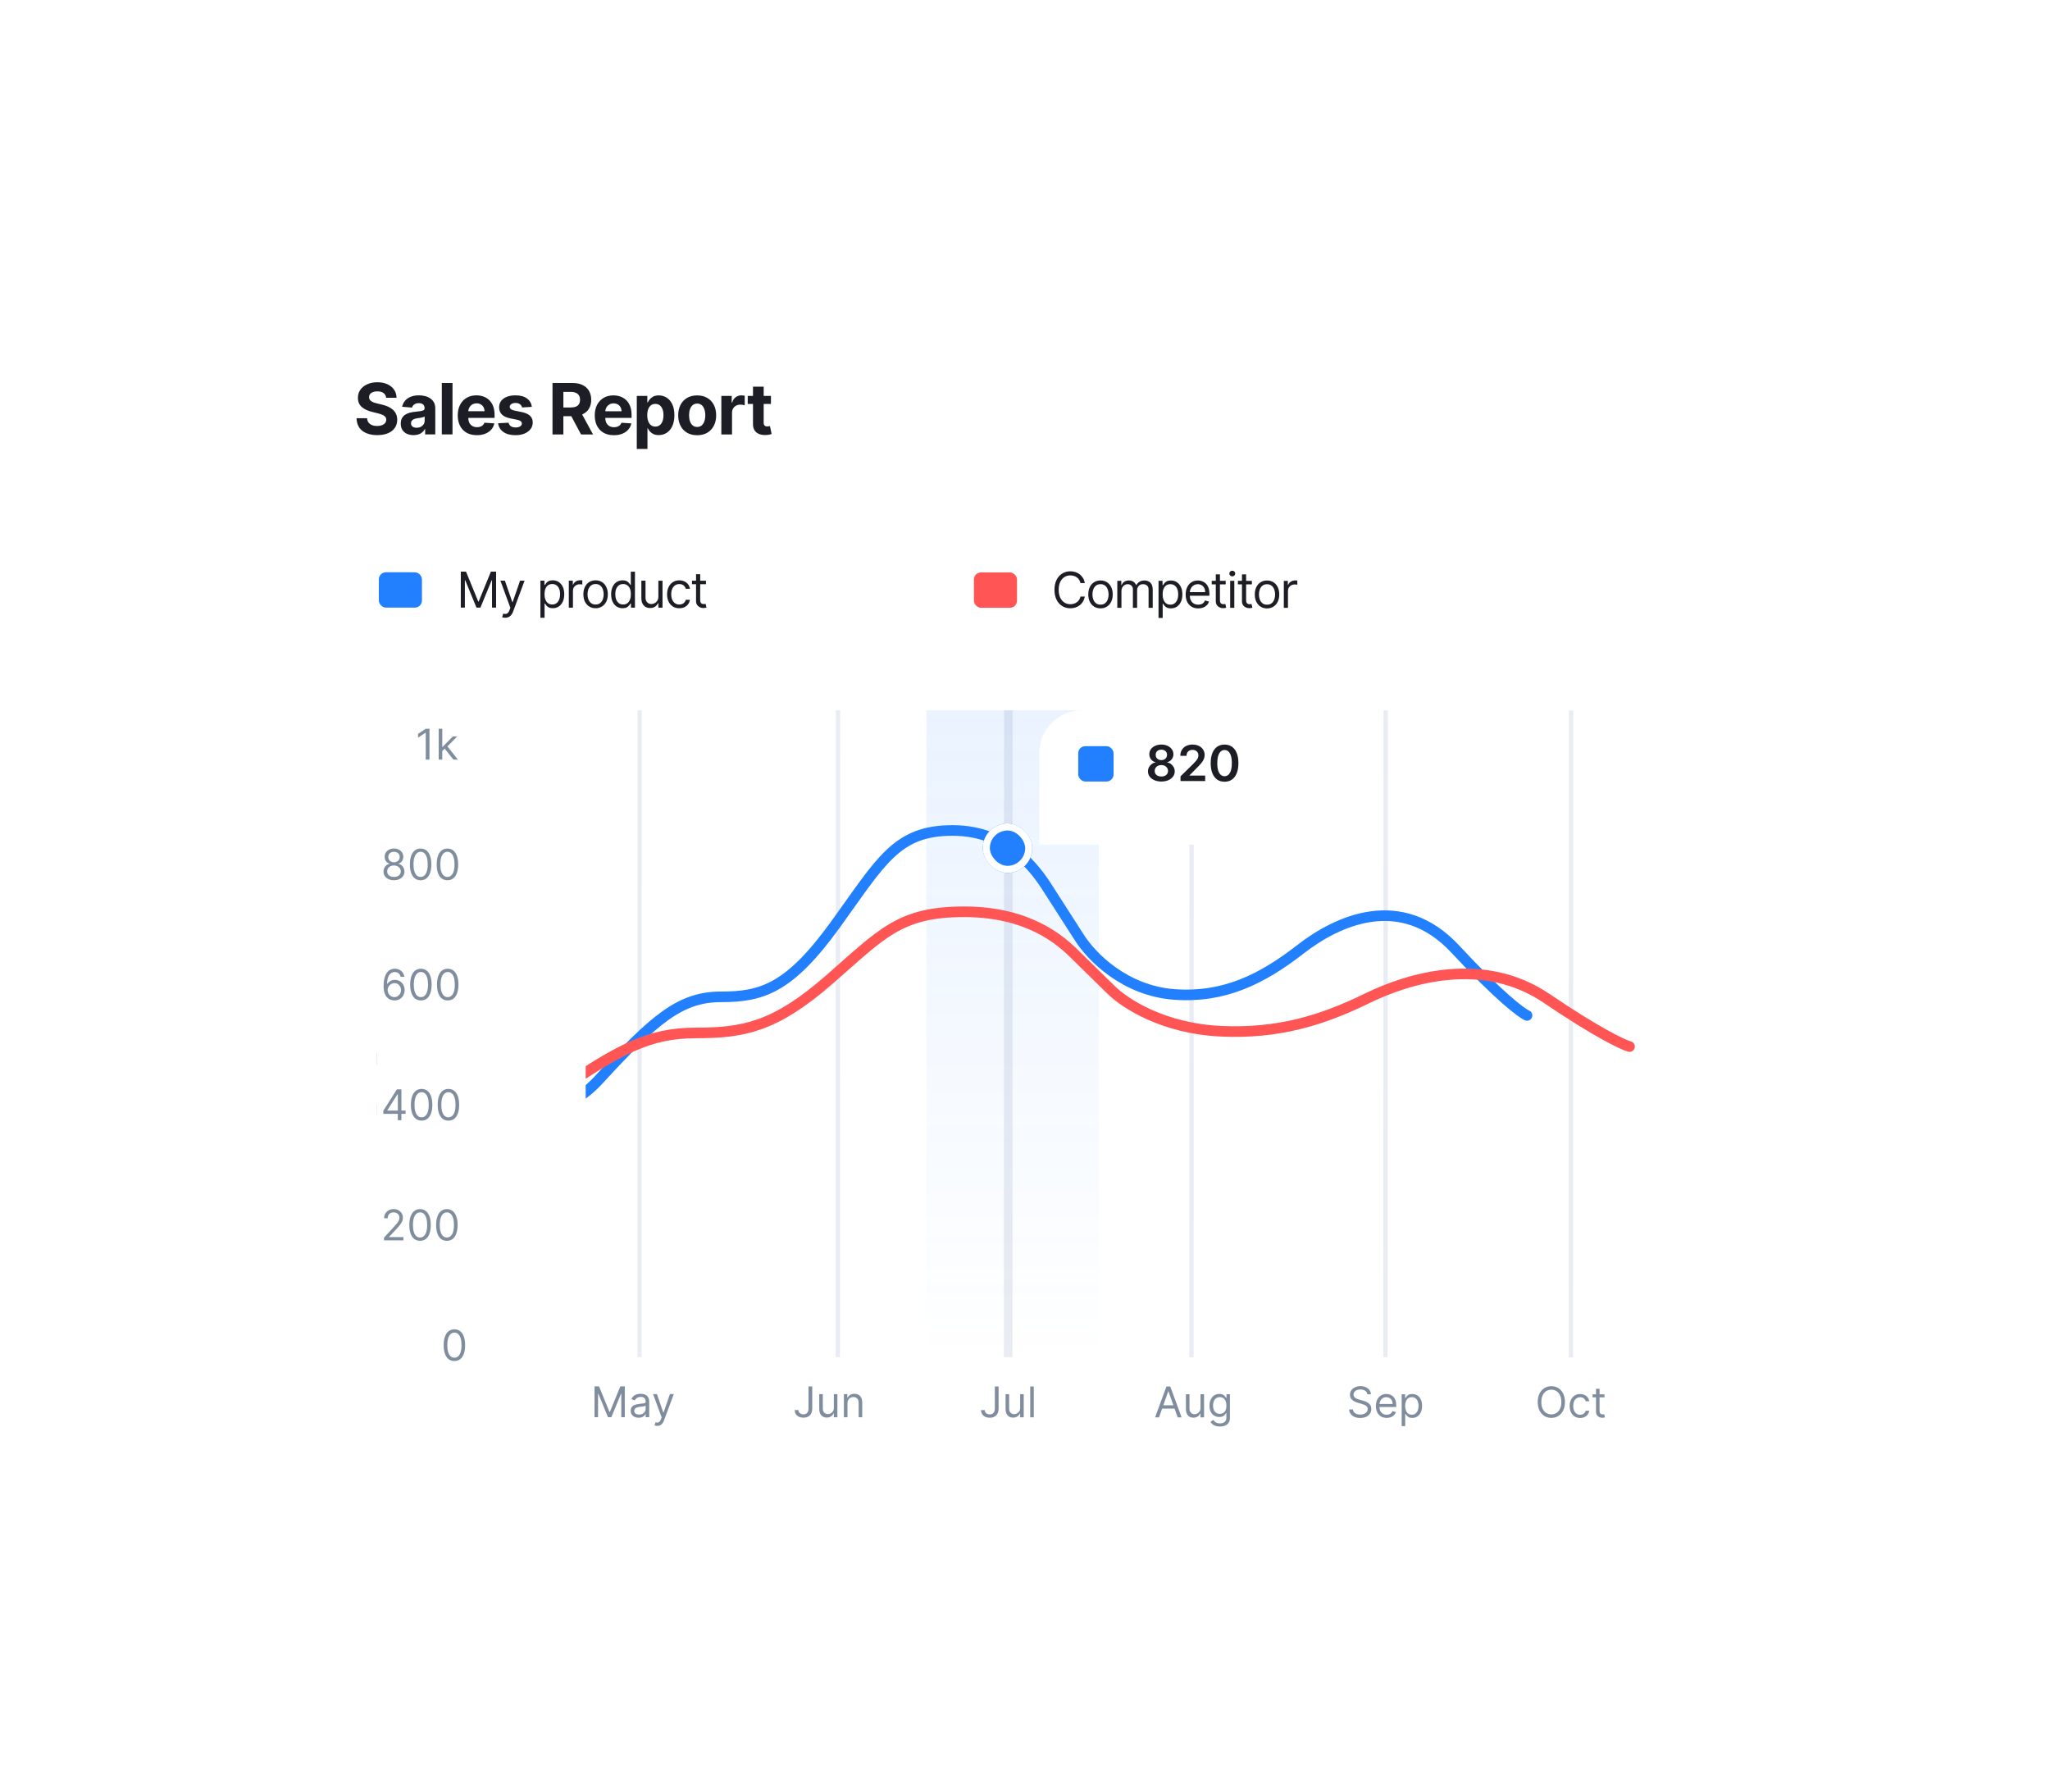 <svg width="580" height="507" viewBox="0 0 580 507" fill="none" xmlns="http://www.w3.org/2000/svg">
<g filter="url(#filter0_d_256_1038)">
<rect x="60.096" y="40.871" width="419" height="346" rx="8" transform="rotate(0.016 60.096 40.871)" fill="white"/>
<path d="M89.242 72.517C89.185 71.944 88.942 71.499 88.511 71.182C88.08 70.864 87.495 70.706 86.757 70.705C86.255 70.705 85.831 70.776 85.485 70.918C85.14 71.055 84.874 71.247 84.69 71.493C84.51 71.739 84.42 72.019 84.42 72.331C84.41 72.591 84.464 72.819 84.583 73.013C84.706 73.207 84.874 73.375 85.087 73.517C85.3 73.655 85.546 73.775 85.825 73.88C86.105 73.979 86.403 74.065 86.72 74.136L88.027 74.448C88.661 74.591 89.244 74.78 89.774 75.017C90.304 75.254 90.763 75.545 91.151 75.891C91.54 76.237 91.84 76.644 92.053 77.113C92.271 77.582 92.382 78.119 92.386 78.725C92.382 79.615 92.154 80.387 91.704 81.04C91.259 81.689 90.615 82.193 89.772 82.553C88.934 82.908 87.923 83.085 86.739 83.085C85.565 83.084 84.542 82.904 83.671 82.544C82.805 82.184 82.128 81.651 81.64 80.945C81.157 80.235 80.904 79.357 80.881 78.31L83.857 78.311C83.89 78.799 84.029 79.206 84.275 79.533C84.526 79.855 84.86 80.099 85.277 80.264C85.698 80.426 86.174 80.506 86.704 80.506C87.225 80.507 87.677 80.431 88.061 80.279C88.449 80.128 88.75 79.918 88.963 79.648C89.176 79.378 89.283 79.068 89.283 78.717C89.283 78.391 89.186 78.116 88.992 77.893C88.803 77.671 88.523 77.481 88.154 77.325C87.789 77.169 87.342 77.026 86.812 76.898L85.228 76.5C84.002 76.202 83.034 75.735 82.324 75.1C81.614 74.466 81.261 73.611 81.266 72.536C81.262 71.656 81.496 70.886 81.97 70.228C82.448 69.57 83.104 69.056 83.938 68.688C84.771 68.318 85.718 68.134 86.779 68.134C87.858 68.135 88.8 68.32 89.605 68.689C90.415 69.059 91.044 69.573 91.494 70.231C91.944 70.889 92.175 71.651 92.189 72.518L89.242 72.517ZM97.008 83.087C96.312 83.087 95.692 82.966 95.147 82.725C94.603 82.478 94.172 82.116 93.855 81.638C93.543 81.155 93.386 80.553 93.387 79.834C93.387 79.228 93.498 78.719 93.721 78.307C93.944 77.895 94.247 77.563 94.63 77.313C95.014 77.062 95.449 76.873 95.937 76.745C96.43 76.617 96.946 76.527 97.486 76.475C98.12 76.409 98.631 76.348 99.02 76.291C99.408 76.23 99.69 76.14 99.865 76.021C100.04 75.903 100.128 75.728 100.128 75.496L100.128 75.453C100.128 75.004 99.986 74.655 99.702 74.409C99.423 74.163 99.025 74.04 98.509 74.04C97.964 74.039 97.531 74.16 97.209 74.401C96.887 74.638 96.674 74.936 96.57 75.296L93.771 75.068C93.914 74.405 94.193 73.832 94.61 73.35C95.027 72.862 95.564 72.488 96.222 72.228C96.885 71.963 97.653 71.831 98.524 71.831C99.13 71.831 99.71 71.902 100.264 72.044C100.822 72.186 101.317 72.407 101.748 72.705C102.183 73.004 102.527 73.387 102.777 73.856C103.028 74.32 103.154 74.876 103.153 75.525L103.151 82.883L100.282 82.882L100.282 81.37L100.197 81.37C100.022 81.71 99.787 82.011 99.494 82.271C99.2 82.527 98.847 82.728 98.436 82.875C98.023 83.017 97.548 83.088 97.008 83.087ZM97.875 80.999C98.32 81 98.713 80.912 99.054 80.737C99.395 80.557 99.662 80.316 99.857 80.013C100.051 79.71 100.148 79.367 100.148 78.983L100.149 77.826C100.054 77.887 99.924 77.944 99.758 77.996C99.597 78.043 99.415 78.088 99.211 78.131C99.007 78.168 98.804 78.204 98.6 78.237C98.397 78.265 98.212 78.291 98.046 78.315C97.691 78.367 97.381 78.45 97.116 78.563C96.85 78.677 96.644 78.831 96.498 79.025C96.351 79.214 96.277 79.451 96.277 79.735C96.277 80.147 96.426 80.462 96.724 80.68C97.027 80.893 97.411 80.999 97.875 80.999ZM108.028 68.339L108.024 82.885L104.999 82.884L105.003 68.338L108.028 68.339ZM114.919 83.099C113.797 83.099 112.831 82.872 112.022 82.417C111.217 81.957 110.597 81.308 110.162 80.47C109.726 79.627 109.509 78.631 109.509 77.48C109.509 76.358 109.727 75.373 110.163 74.526C110.599 73.678 111.212 73.018 112.003 72.545C112.799 72.071 113.732 71.835 114.802 71.835C115.521 71.835 116.191 71.952 116.812 72.184C117.437 72.411 117.981 72.755 118.445 73.214C118.914 73.673 119.278 74.251 119.538 74.947C119.798 75.639 119.928 76.448 119.928 77.376L119.928 78.207L110.716 78.205L110.717 76.33L117.08 76.332C117.081 75.896 116.986 75.51 116.797 75.174C116.607 74.838 116.345 74.575 116.008 74.385C115.677 74.191 115.291 74.094 114.851 74.094C114.392 74.094 113.984 74.2 113.629 74.413C113.279 74.621 113.004 74.903 112.805 75.258C112.606 75.608 112.504 75.999 112.499 76.43L112.499 78.212C112.499 78.752 112.598 79.219 112.797 79.612C113 80.005 113.287 80.308 113.656 80.521C114.025 80.734 114.463 80.841 114.97 80.841C115.306 80.841 115.614 80.794 115.893 80.699C116.172 80.605 116.412 80.463 116.611 80.273C116.809 80.084 116.961 79.852 117.065 79.577L119.864 79.763C119.721 80.435 119.43 81.022 118.989 81.524C118.554 82.021 117.99 82.409 117.299 82.688C116.612 82.963 115.819 83.1 114.919 83.099ZM130.48 75.092L127.71 75.262C127.663 75.025 127.561 74.812 127.405 74.623C127.249 74.429 127.043 74.275 126.787 74.161C126.536 74.043 126.235 73.983 125.885 73.983C125.416 73.983 125.021 74.082 124.699 74.281C124.377 74.475 124.216 74.736 124.216 75.062C124.216 75.323 124.32 75.543 124.528 75.723C124.736 75.903 125.094 76.047 125.6 76.156L127.575 76.555C128.635 76.773 129.426 77.123 129.947 77.606C130.467 78.09 130.727 78.724 130.727 79.51C130.727 80.225 130.516 80.852 130.095 81.392C129.678 81.932 129.105 82.353 128.376 82.656C127.651 82.954 126.815 83.103 125.868 83.102C124.424 83.102 123.274 82.801 122.417 82.2C121.565 81.593 121.065 80.769 120.919 79.728L123.895 79.572C123.985 80.012 124.202 80.349 124.548 80.581C124.894 80.808 125.336 80.922 125.876 80.922C126.406 80.922 126.832 80.82 127.154 80.617C127.481 80.409 127.647 80.141 127.652 79.815C127.647 79.54 127.531 79.315 127.304 79.14C127.077 78.96 126.726 78.822 126.253 78.728L124.364 78.351C123.299 78.137 122.506 77.768 121.985 77.242C121.469 76.716 121.211 76.046 121.211 75.232C121.212 74.531 121.401 73.927 121.78 73.421C122.164 72.914 122.701 72.524 123.393 72.249C124.089 71.975 124.903 71.838 125.836 71.838C127.214 71.839 128.298 72.13 129.088 72.713C129.884 73.295 130.348 74.088 130.48 75.092ZM136.317 82.892L136.321 68.347L142.06 68.348C143.158 68.349 144.096 68.546 144.872 68.939C145.653 69.327 146.247 69.879 146.654 70.594C147.066 71.304 147.272 72.14 147.272 73.101C147.271 74.067 147.063 74.898 146.646 75.594C146.229 76.285 145.625 76.815 144.834 77.184C144.048 77.553 143.097 77.738 141.979 77.738L138.137 77.737L138.137 75.265L141.483 75.266C142.07 75.266 142.558 75.186 142.946 75.025C143.334 74.864 143.623 74.623 143.812 74.301C144.007 73.979 144.104 73.579 144.104 73.1C144.104 72.617 144.007 72.21 143.813 71.879C143.624 71.547 143.333 71.296 142.94 71.126C142.552 70.95 142.062 70.863 141.47 70.862L139.396 70.862L139.392 82.893L136.317 82.892ZM144.174 76.275L147.787 82.895L144.392 82.894L140.857 76.274L144.174 76.275ZM153.681 83.11C152.559 83.11 151.593 82.882 150.784 82.427C149.979 81.968 149.359 81.319 148.923 80.481C148.488 79.638 148.27 78.641 148.271 77.491C148.271 76.369 148.489 75.384 148.925 74.536C149.361 73.689 149.974 73.029 150.765 72.555C151.561 72.082 152.493 71.846 153.564 71.846C154.283 71.846 154.953 71.962 155.573 72.195C156.198 72.422 156.743 72.765 157.207 73.225C157.675 73.684 158.04 74.262 158.3 74.958C158.56 75.649 158.69 76.459 158.69 77.387L158.69 78.218L149.478 78.216L149.478 76.341L155.842 76.342C155.842 75.907 155.748 75.521 155.558 75.184C155.369 74.848 155.106 74.585 154.77 74.396C154.439 74.202 154.053 74.105 153.613 74.104C153.153 74.104 152.746 74.211 152.391 74.424C152.04 74.632 151.766 74.914 151.567 75.269C151.368 75.619 151.266 76.01 151.261 76.44L151.261 78.223C151.26 78.763 151.36 79.229 151.559 79.622C151.762 80.015 152.048 80.319 152.418 80.532C152.787 80.745 153.225 80.852 153.731 80.852C154.068 80.852 154.375 80.804 154.655 80.71C154.934 80.615 155.173 80.473 155.372 80.284C155.571 80.094 155.723 79.863 155.827 79.588L158.625 79.773C158.483 80.446 158.192 81.033 157.751 81.534C157.315 82.032 156.752 82.42 156.061 82.699C155.374 82.973 154.581 83.11 153.681 83.11ZM160.162 86.99L160.166 71.99L163.149 71.991L163.148 73.823L163.283 73.823C163.416 73.529 163.608 73.231 163.859 72.928C164.114 72.621 164.446 72.365 164.853 72.162C165.265 71.953 165.777 71.849 166.387 71.849C167.183 71.85 167.917 72.058 168.589 72.475C169.261 72.887 169.798 73.51 170.201 74.343C170.603 75.172 170.804 76.211 170.803 77.461C170.803 78.678 170.606 79.706 170.213 80.544C169.825 81.377 169.294 82.009 168.622 82.439C167.954 82.865 167.206 83.078 166.377 83.078C165.79 83.078 165.291 82.981 164.879 82.787C164.472 82.592 164.138 82.348 163.877 82.055C163.617 81.756 163.418 81.456 163.281 81.153L163.189 81.153L163.187 86.991L160.162 86.99ZM163.126 77.445C163.126 78.094 163.216 78.66 163.395 79.143C163.575 79.626 163.835 80.002 164.176 80.272C164.517 80.537 164.931 80.67 165.419 80.67C165.911 80.67 166.328 80.535 166.669 80.266C167.01 79.991 167.268 79.612 167.444 79.129C167.624 78.642 167.714 78.081 167.714 77.446C167.714 76.817 167.627 76.263 167.452 75.784C167.277 75.306 167.019 74.932 166.678 74.662C166.337 74.392 165.918 74.257 165.421 74.257C164.928 74.257 164.512 74.387 164.171 74.647C163.834 74.907 163.576 75.277 163.396 75.755C163.216 76.233 163.126 76.796 163.126 77.445ZM177.248 83.117C176.145 83.116 175.191 82.882 174.386 82.413C173.586 81.939 172.968 81.281 172.533 80.438C172.097 79.59 171.88 78.608 171.88 77.49C171.88 76.363 172.099 75.379 172.534 74.536C172.97 73.688 173.588 73.03 174.389 72.562C175.194 72.089 176.148 71.852 177.251 71.852C178.354 71.853 179.306 72.09 180.106 72.563C180.911 73.032 181.531 73.691 181.966 74.538C182.402 75.381 182.619 76.366 182.619 77.493C182.618 78.611 182.4 79.593 181.965 80.44C181.529 81.283 180.908 81.941 180.103 82.414C179.303 82.883 178.351 83.117 177.248 83.117ZM177.263 80.773C177.765 80.773 178.184 80.631 178.52 80.347C178.856 80.058 179.11 79.665 179.28 79.168C179.456 78.671 179.543 78.105 179.543 77.471C179.544 76.837 179.456 76.271 179.281 75.773C179.111 75.276 178.858 74.883 178.522 74.594C178.185 74.305 177.766 74.161 177.265 74.161C176.758 74.16 176.332 74.305 175.986 74.594C175.645 74.882 175.387 75.275 175.212 75.772C175.041 76.269 174.956 76.835 174.955 77.47C174.955 78.104 175.04 78.67 175.211 79.167C175.386 79.664 175.644 80.058 175.984 80.346C176.33 80.631 176.756 80.773 177.263 80.773ZM184.085 82.906L184.088 71.996L187.021 71.997L187.02 73.901L187.134 73.901C187.333 73.224 187.667 72.712 188.136 72.367C188.605 72.016 189.144 71.841 189.755 71.842C189.907 71.842 190.07 71.851 190.245 71.87C190.421 71.889 190.574 71.915 190.707 71.948L190.706 74.633C190.564 74.591 190.368 74.552 190.117 74.519C189.866 74.486 189.636 74.469 189.428 74.469C188.983 74.469 188.585 74.566 188.235 74.76C187.889 74.95 187.614 75.215 187.411 75.555C187.212 75.896 187.112 76.289 187.112 76.734L187.11 82.906L184.085 82.906ZM198.121 72L198.12 74.273L191.55 74.271L191.551 71.998L198.121 72ZM193.043 69.385L196.069 69.386L196.066 79.556C196.066 79.836 196.108 80.054 196.194 80.21C196.279 80.362 196.397 80.468 196.549 80.53C196.705 80.591 196.885 80.622 197.088 80.622C197.23 80.622 197.373 80.61 197.515 80.587C197.657 80.558 197.766 80.537 197.841 80.523L198.317 82.774C198.165 82.822 197.952 82.876 197.677 82.938C197.403 83.004 197.069 83.044 196.676 83.058C195.947 83.086 195.307 82.989 194.758 82.766C194.214 82.544 193.79 82.198 193.487 81.729C193.184 81.26 193.035 80.668 193.04 79.953L193.043 69.385Z" fill="#1D1E25"/>
<g clip-path="url(#clip0_256_1038)">
<mask id="mask0_256_1038" style="mask-type:luminance" maskUnits="userSpaceOnUse" x="85" y="114" width="369" height="261">
<rect x="85.965" y="114.878" width="367.22" height="260" transform="rotate(0.016 85.965 114.878)" fill="white"/>
</mask>
<g mask="url(#mask0_256_1038)">
<g clip-path="url(#clip1_256_1038)">
<path d="M422.767 356.608C422.767 357.528 422.6 358.324 422.268 358.994C421.935 359.664 421.479 360.181 420.899 360.545C420.32 360.908 419.658 361.09 418.914 361.09C418.169 361.089 417.507 360.907 416.928 360.544C416.348 360.18 415.893 359.663 415.56 358.992C415.228 358.322 415.062 357.526 415.063 356.606C415.063 355.685 415.229 354.89 415.562 354.219C415.894 353.549 416.35 353.032 416.93 352.669C417.51 352.305 418.172 352.123 418.916 352.124C419.66 352.124 420.322 352.306 420.902 352.67C421.481 353.033 421.937 353.551 422.269 354.221C422.601 354.892 422.767 355.687 422.767 356.608ZM421.744 356.607C421.745 355.852 421.618 355.214 421.366 354.694C421.116 354.174 420.776 353.78 420.347 353.513C419.921 353.246 419.444 353.112 418.916 353.112C418.387 353.112 417.909 353.246 417.48 353.513C417.053 353.779 416.714 354.173 416.461 354.693C416.211 355.212 416.085 355.85 416.085 356.606C416.085 357.362 416.21 357.999 416.46 358.519C416.712 359.039 417.052 359.433 417.478 359.7C417.907 359.967 418.385 360.101 418.914 360.101C419.442 360.101 419.92 359.968 420.346 359.701C420.775 359.434 421.114 359.04 421.365 358.521C421.618 358.001 421.744 357.363 421.744 356.607ZM427.066 361.109C426.452 361.109 425.924 360.964 425.48 360.674C425.037 360.384 424.697 359.985 424.458 359.476C424.22 358.967 424.1 358.386 424.101 357.733C424.101 357.068 424.223 356.482 424.468 355.973C424.715 355.462 425.059 355.063 425.499 354.776C425.942 354.486 426.459 354.342 427.05 354.342C427.511 354.342 427.925 354.427 428.295 354.598C428.664 354.768 428.966 355.007 429.202 355.314C429.438 355.621 429.584 355.979 429.641 356.388L428.635 356.388C428.558 356.089 428.388 355.825 428.124 355.595C427.863 355.362 427.51 355.245 427.067 355.245C426.675 355.245 426.331 355.347 426.036 355.552C425.743 355.753 425.514 356.039 425.349 356.408C425.187 356.775 425.106 357.205 425.106 357.699C425.106 358.205 425.186 358.645 425.345 359.02C425.506 359.395 425.734 359.687 426.026 359.894C426.321 360.102 426.668 360.205 427.066 360.205C427.327 360.206 427.564 360.16 427.777 360.069C427.991 359.978 428.171 359.848 428.319 359.677C428.467 359.507 428.572 359.302 428.634 359.064L429.64 359.064C429.583 359.451 429.442 359.798 429.218 360.108C428.996 360.415 428.702 360.659 428.335 360.841C427.972 361.02 427.548 361.109 427.066 361.109ZM433.958 354.429L433.958 355.281L430.566 355.28L430.566 354.428L433.958 354.429ZM431.555 352.86L432.561 352.86L432.559 359.099C432.559 359.383 432.6 359.596 432.682 359.738C432.768 359.878 432.876 359.971 433.006 360.02C433.14 360.065 433.28 360.088 433.428 360.088C433.539 360.088 433.63 360.082 433.701 360.071C433.772 360.057 433.829 360.045 433.871 360.037L434.076 360.94C434.007 360.966 433.912 360.991 433.79 361.017C433.668 361.045 433.513 361.06 433.325 361.059C433.041 361.059 432.763 360.998 432.49 360.876C432.22 360.754 431.996 360.568 431.817 360.318C431.641 360.068 431.553 359.752 431.553 359.372L431.555 352.86Z" fill="#808D9E"/>
<path fill-rule="evenodd" clip-rule="evenodd" d="M423.842 343.972L423.893 160.972L425.113 160.972L425.062 343.972L423.842 343.972Z" fill="#E9ECF2"/>
</g>
<g clip-path="url(#clip2_256_1038)">
<path d="M366.844 354.41C366.793 353.979 366.586 353.643 366.222 353.405C365.859 353.166 365.413 353.046 364.884 353.046C364.498 353.046 364.16 353.109 363.87 353.234C363.583 353.358 363.358 353.53 363.196 353.749C363.037 353.968 362.958 354.216 362.958 354.495C362.958 354.728 363.013 354.928 363.124 355.096C363.237 355.26 363.382 355.398 363.558 355.509C363.734 355.617 363.919 355.707 364.112 355.778C364.305 355.846 364.483 355.901 364.645 355.944L365.531 356.183C365.758 356.243 366.011 356.325 366.289 356.43C366.571 356.535 366.839 356.679 367.095 356.861C367.353 357.04 367.566 357.27 367.734 357.551C367.901 357.833 367.985 358.178 367.985 358.587C367.985 359.059 367.861 359.485 367.614 359.865C367.369 360.246 367.011 360.548 366.54 360.773C366.071 360.997 365.501 361.109 364.831 361.109C364.206 361.109 363.665 361.008 363.207 360.806C362.753 360.604 362.395 360.323 362.134 359.962C361.875 359.601 361.729 359.182 361.695 358.704L362.786 358.705C362.814 359.034 362.925 359.307 363.118 359.523C363.314 359.736 363.561 359.895 363.86 360.001C364.161 360.103 364.484 360.154 364.831 360.154C365.234 360.154 365.597 360.089 365.918 359.958C366.239 359.825 366.493 359.64 366.681 359.405C366.868 359.166 366.962 358.888 366.962 358.57C366.962 358.28 366.881 358.044 366.719 357.862C366.558 357.68 366.345 357.532 366.08 357.419C365.816 357.305 365.531 357.206 365.224 357.12L364.15 356.813C363.468 356.617 362.929 356.337 362.531 355.973C362.133 355.609 361.935 355.134 361.935 354.545C361.935 354.057 362.067 353.631 362.332 353.267C362.599 352.901 362.957 352.617 363.406 352.415C363.857 352.211 364.362 352.109 364.919 352.109C365.481 352.109 365.981 352.21 366.418 352.412C366.856 352.611 367.202 352.884 367.458 353.23C367.716 353.577 367.853 353.97 367.867 354.411L366.844 354.41ZM372.33 361.094C371.699 361.094 371.155 360.954 370.698 360.676C370.243 360.394 369.893 360.002 369.646 359.499C369.401 358.994 369.279 358.405 369.28 357.735C369.28 357.065 369.402 356.474 369.646 355.962C369.894 355.448 370.238 355.048 370.678 354.761C371.121 354.471 371.638 354.327 372.229 354.327C372.57 354.327 372.907 354.384 373.239 354.497C373.572 354.611 373.874 354.796 374.147 355.052C374.419 355.305 374.637 355.64 374.798 356.058C374.96 356.475 375.041 356.989 375.041 357.6L375.041 358.026L369.995 358.025L369.996 357.156L374.018 357.157C374.018 356.787 373.945 356.458 373.797 356.168C373.652 355.878 373.445 355.649 373.175 355.482C372.908 355.314 372.593 355.23 372.229 355.23C371.829 355.23 371.482 355.329 371.189 355.528C370.899 355.724 370.676 355.98 370.52 356.295C370.364 356.61 370.285 356.948 370.285 357.309L370.285 357.889C370.285 358.383 370.37 358.802 370.541 359.146C370.714 359.487 370.954 359.747 371.26 359.926C371.567 360.102 371.924 360.19 372.33 360.19C372.594 360.19 372.833 360.154 373.046 360.08C373.262 360.003 373.448 359.89 373.604 359.739C373.761 359.586 373.881 359.395 373.967 359.168L374.938 359.441C374.836 359.771 374.664 360.06 374.422 360.31C374.181 360.557 373.882 360.75 373.527 360.89C373.172 361.026 372.773 361.094 372.33 361.094ZM376.569 363.413L376.572 354.413L377.543 354.413L377.543 355.453L377.662 355.453C377.736 355.34 377.838 355.195 377.969 355.019C378.103 354.84 378.293 354.681 378.54 354.542C378.79 354.4 379.128 354.329 379.555 354.329C380.106 354.329 380.592 354.467 381.012 354.742C381.432 355.018 381.76 355.409 381.996 355.915C382.232 356.42 382.349 357.017 382.349 357.705C382.349 358.398 382.231 358.999 381.995 359.507C381.759 360.013 381.432 360.405 381.015 360.683C380.597 360.958 380.115 361.096 379.57 361.096C379.149 361.096 378.813 361.026 378.56 360.887C378.307 360.745 378.113 360.584 377.976 360.405C377.84 360.223 377.735 360.073 377.661 359.953L377.576 359.953L377.575 363.413L376.569 363.413ZM377.559 357.686C377.559 358.18 377.632 358.617 377.776 358.994C377.921 359.369 378.133 359.664 378.411 359.877C378.689 360.087 379.03 360.192 379.434 360.192C379.854 360.192 380.205 360.082 380.486 359.86C380.77 359.636 380.984 359.335 381.126 358.957C381.271 358.576 381.343 358.153 381.343 357.687C381.344 357.227 381.273 356.812 381.131 356.443C380.992 356.071 380.78 355.777 380.496 355.561C380.215 355.342 379.861 355.232 379.435 355.232C379.026 355.232 378.682 355.336 378.404 355.543C378.125 355.747 377.915 356.034 377.773 356.404C377.631 356.77 377.56 357.198 377.559 357.686Z" fill="#808D9E"/>
<path fill-rule="evenodd" clip-rule="evenodd" d="M371.382 343.957L371.433 160.957L372.653 160.958L372.602 343.957L371.382 343.957Z" fill="#E9ECF2"/>
</g>
<g clip-path="url(#clip3_256_1038)">
<path d="M307.915 360.94L306.807 360.939L310.014 352.213L311.105 352.213L314.307 360.941L313.199 360.941L310.593 353.594L310.525 353.594L307.915 360.94ZM308.325 357.531L312.791 357.532L312.791 358.469L308.325 358.468L308.325 357.531ZM319.656 358.267L319.657 354.397L320.662 354.398L320.661 360.943L319.655 360.943L319.655 359.835L319.587 359.835C319.434 360.167 319.195 360.45 318.871 360.683C318.547 360.913 318.138 361.028 317.644 361.028C317.234 361.027 316.871 360.938 316.553 360.759C316.235 360.577 315.985 360.304 315.803 359.94C315.621 359.574 315.53 359.112 315.531 358.555L315.532 354.396L316.537 354.397L316.536 358.487C316.536 358.965 316.67 359.345 316.937 359.63C317.206 359.914 317.55 360.056 317.968 360.056C318.218 360.056 318.472 359.992 318.731 359.864C318.992 359.737 319.211 359.541 319.387 359.277C319.566 359.012 319.656 358.676 319.656 358.267ZM325.144 363.535C324.658 363.535 324.241 363.473 323.891 363.347C323.542 363.225 323.251 363.063 323.018 362.861C322.788 362.662 322.604 362.449 322.468 362.222L323.269 361.66C323.36 361.779 323.475 361.916 323.614 362.069C323.754 362.225 323.944 362.36 324.185 362.474C324.43 362.591 324.749 362.649 325.144 362.649C325.673 362.649 326.109 362.521 326.453 362.266C326.796 362.01 326.968 361.61 326.968 361.064L326.969 359.735L326.884 359.735C326.81 359.854 326.705 360.002 326.568 360.178C326.435 360.351 326.241 360.506 325.988 360.642C325.738 360.776 325.4 360.842 324.974 360.842C324.446 360.842 323.971 360.717 323.551 360.467C323.133 360.217 322.803 359.853 322.558 359.375C322.317 358.898 322.196 358.319 322.197 357.637C322.197 356.966 322.315 356.383 322.551 355.885C322.787 355.386 323.115 354.999 323.536 354.727C323.956 354.451 324.442 354.314 324.993 354.314C325.419 354.314 325.757 354.385 326.007 354.527C326.26 354.666 326.453 354.825 326.587 355.004C326.723 355.181 326.828 355.326 326.902 355.439L327.004 355.439L327.004 354.399L327.976 354.4L327.974 361.133C327.974 361.695 327.846 362.153 327.59 362.505C327.337 362.86 326.996 363.12 326.567 363.284C326.141 363.452 325.667 363.535 325.144 363.535ZM325.111 359.939C325.514 359.939 325.855 359.847 326.134 359.662C326.412 359.477 326.624 359.212 326.769 358.865C326.914 358.519 326.986 358.104 326.986 357.621C326.987 357.149 326.916 356.733 326.774 356.372C326.632 356.012 326.422 355.729 326.143 355.524C325.865 355.32 325.521 355.217 325.112 355.217C324.686 355.217 324.331 355.325 324.047 355.541C323.765 355.757 323.554 356.046 323.412 356.41C323.272 356.773 323.202 357.177 323.202 357.62C323.202 358.075 323.273 358.477 323.415 358.826C323.56 359.173 323.773 359.445 324.054 359.644C324.338 359.84 324.69 359.939 325.111 359.939Z" fill="#808D9E"/>
<path fill-rule="evenodd" clip-rule="evenodd" d="M316.482 343.942L316.533 160.942L317.753 160.942L317.702 343.942L316.482 343.942Z" fill="#E9ECF2"/>
</g>
<g clip-path="url(#clip4_256_1038)">
<path d="M261.47 352.2L262.526 352.2L262.525 358.438C262.525 358.995 262.422 359.468 262.218 359.857C262.013 360.247 261.724 360.542 261.352 360.744C260.98 360.945 260.541 361.046 260.035 361.046C259.558 361.046 259.133 360.959 258.761 360.785C258.389 360.609 258.097 360.359 257.884 360.035C257.671 359.711 257.564 359.326 257.564 358.88L258.604 358.881C258.604 359.128 258.665 359.344 258.787 359.528C258.912 359.71 259.083 359.852 259.298 359.955C259.514 360.057 259.76 360.108 260.036 360.108C260.34 360.108 260.598 360.044 260.811 359.917C261.024 359.789 261.186 359.601 261.297 359.354C261.411 359.104 261.468 358.799 261.468 358.438L261.47 352.2ZM268.631 358.253L268.632 354.383L269.638 354.384L269.636 360.929L268.631 360.929L268.631 359.821L268.563 359.821C268.409 360.153 268.171 360.436 267.847 360.669C267.523 360.899 267.114 361.014 266.619 361.013C266.21 361.013 265.847 360.924 265.528 360.745C265.21 360.563 264.96 360.29 264.779 359.926C264.597 359.56 264.506 359.098 264.506 358.541L264.507 354.382L265.513 354.382L265.512 358.473C265.512 358.951 265.645 359.331 265.912 359.616C266.182 359.9 266.526 360.042 266.943 360.042C267.193 360.042 267.448 359.978 267.706 359.85C267.968 359.723 268.186 359.527 268.363 359.263C268.542 358.998 268.631 358.662 268.631 358.253ZM272.486 352.203L272.484 360.93L271.478 360.93L271.481 352.202L272.486 352.203Z" fill="#808D9E"/>
<path fill-rule="evenodd" clip-rule="evenodd" d="M264.022 343.928L264.073 160.928L266.513 160.928L266.462 343.928L264.022 343.928Z" fill="#E9ECF2"/>
<path opacity="0.1" fill-rule="evenodd" clip-rule="evenodd" d="M242.062 343.921L242.113 160.921L290.913 160.935L290.862 343.935L242.062 343.921Z" fill="url(#paint0_linear_256_1038)"/>
</g>
<g clip-path="url(#clip5_256_1038)">
<path d="M208.754 352.185L209.81 352.185L209.809 358.424C209.809 358.981 209.706 359.454 209.502 359.843C209.297 360.232 209.008 360.527 208.636 360.729C208.264 360.931 207.825 361.031 207.319 361.031C206.842 361.031 206.417 360.944 206.045 360.771C205.673 360.595 205.381 360.345 205.168 360.021C204.955 359.697 204.848 359.312 204.848 358.866L205.888 358.866C205.888 359.113 205.949 359.329 206.071 359.514C206.196 359.696 206.367 359.838 206.582 359.94C206.798 360.042 207.044 360.094 207.32 360.094C207.624 360.094 207.882 360.03 208.095 359.902C208.308 359.774 208.47 359.587 208.581 359.34C208.695 359.09 208.752 358.784 208.752 358.424L208.754 352.185ZM215.915 358.238L215.916 354.369L216.922 354.369L216.92 360.915L215.915 360.914L215.915 359.806L215.847 359.806C215.693 360.139 215.454 360.421 215.131 360.654C214.807 360.884 214.397 360.999 213.903 360.999C213.494 360.999 213.13 360.909 212.812 360.73C212.494 360.548 212.244 360.275 212.063 359.912C211.881 359.545 211.79 359.084 211.79 358.527L211.791 354.368L212.797 354.368L212.796 358.459C212.796 358.936 212.929 359.317 213.196 359.601C213.466 359.885 213.81 360.027 214.227 360.027C214.477 360.027 214.732 359.964 214.99 359.836C215.252 359.708 215.47 359.512 215.647 359.248C215.826 358.984 215.915 358.647 215.915 358.238ZM219.769 356.978L219.768 360.915L218.762 360.915L218.764 354.37L219.736 354.37L219.735 355.393L219.821 355.393C219.974 355.06 220.207 354.793 220.52 354.592C220.832 354.387 221.236 354.285 221.73 354.285C222.173 354.285 222.561 354.376 222.893 354.558C223.226 354.737 223.484 355.01 223.669 355.377C223.853 355.74 223.945 356.201 223.945 356.757L223.944 360.916L222.938 360.916L222.939 356.825C222.94 356.311 222.806 355.91 222.539 355.623C222.272 355.334 221.906 355.189 221.44 355.188C221.119 355.188 220.832 355.258 220.579 355.397C220.329 355.536 220.132 355.739 219.987 356.006C219.842 356.273 219.769 356.597 219.769 356.978Z" fill="#808D9E"/>
<path fill-rule="evenodd" clip-rule="evenodd" d="M216.442 343.914L216.493 160.914L217.713 160.915L217.662 343.915L216.442 343.914Z" fill="#E9ECF2"/>
</g>
<g clip-path="url(#clip6_256_1038)">
<path d="M148.215 352.168L149.476 352.169L152.44 359.414L152.542 359.414L155.51 352.17L156.772 352.171L156.769 360.898L155.781 360.898L155.782 354.267L155.697 354.267L152.968 360.897L152.014 360.897L149.288 354.265L149.203 354.265L149.201 360.896L148.212 360.896L148.215 352.168ZM160.678 361.052C160.263 361.052 159.887 360.974 159.549 360.818C159.211 360.659 158.942 360.43 158.744 360.131C158.545 359.83 158.445 359.467 158.446 359.04C158.446 358.665 158.52 358.361 158.667 358.129C158.815 357.893 159.013 357.708 159.26 357.575C159.507 357.441 159.78 357.342 160.078 357.277C160.379 357.209 160.682 357.155 160.986 357.115C161.384 357.064 161.706 357.026 161.953 357C162.203 356.972 162.385 356.925 162.499 356.86C162.615 356.794 162.674 356.681 162.674 356.519L162.674 356.485C162.674 356.064 162.559 355.738 162.329 355.505C162.101 355.272 161.756 355.155 161.293 355.155C160.813 355.155 160.437 355.26 160.164 355.47C159.891 355.68 159.699 355.904 159.588 356.143L158.634 355.802C158.805 355.404 159.032 355.095 159.316 354.873C159.603 354.649 159.916 354.493 160.254 354.405C160.595 354.314 160.93 354.268 161.259 354.268C161.47 354.269 161.711 354.294 161.984 354.345C162.259 354.394 162.525 354.495 162.781 354.648C163.039 354.802 163.254 355.033 163.424 355.343C163.594 355.653 163.679 356.067 163.679 356.587L163.678 360.9L162.672 360.9L162.673 360.013L162.621 360.013C162.553 360.155 162.44 360.307 162.28 360.469C162.121 360.631 161.91 360.769 161.645 360.882C161.381 360.996 161.059 361.053 160.678 361.052ZM160.832 360.149C161.229 360.149 161.565 360.071 161.837 359.915C162.113 359.759 162.32 359.557 162.46 359.31C162.602 359.063 162.673 358.803 162.673 358.53L162.673 357.61C162.631 357.661 162.537 357.708 162.392 357.75C162.25 357.79 162.085 357.826 161.898 357.857C161.713 357.885 161.533 357.911 161.356 357.933C161.183 357.953 161.042 357.97 160.935 357.984C160.673 358.018 160.429 358.074 160.202 358.15C159.977 358.224 159.795 358.336 159.656 358.487C159.52 358.634 159.451 358.836 159.451 359.092C159.451 359.441 159.58 359.706 159.839 359.885C160.1 360.061 160.431 360.149 160.832 360.149ZM165.926 363.355C165.756 363.355 165.604 363.341 165.47 363.312C165.337 363.287 165.244 363.261 165.193 363.235L165.449 362.349C165.694 362.412 165.909 362.435 166.097 362.418C166.284 362.401 166.451 362.317 166.596 362.166C166.743 362.019 166.878 361.779 167.001 361.446L167.188 360.935L164.77 354.355L165.861 354.355L167.666 359.571L167.734 359.571L169.542 354.356L170.633 354.356L167.853 361.856C167.728 362.194 167.573 362.473 167.388 362.695C167.203 362.919 166.989 363.085 166.745 363.193C166.503 363.301 166.23 363.355 165.926 363.355Z" fill="#808D9E"/>
<path fill-rule="evenodd" clip-rule="evenodd" d="M160.336 343.899L160.386 160.899L161.579 160.899L161.528 343.899L160.336 343.899Z" fill="#E9ECF2"/>
</g>
<g clip-path="url(#clip7_256_1038)">
<path d="M98.95 340.362L96.123 348.137L94.969 348.137L98.223 339.606L98.968 339.607L98.95 340.362ZM101.315 348.138L98.487 340.362L98.469 339.606L99.214 339.607L102.475 348.139L101.315 348.138ZM101.169 344.98L101.169 345.906L96.376 345.905L96.376 344.979L101.169 344.98ZM104.625 343.018L104.622 350.577L103.533 350.577L103.535 341.799L104.531 341.8L104.625 343.018ZM108.896 344.918L108.895 345.041C108.895 345.502 108.841 345.93 108.731 346.324C108.622 346.715 108.461 347.055 108.25 347.344C108.043 347.633 107.787 347.857 107.483 348.017C107.178 348.177 106.828 348.257 106.434 348.257C106.031 348.257 105.676 348.19 105.367 348.058C105.059 347.925 104.797 347.731 104.582 347.477C104.368 347.223 104.196 346.919 104.067 346.563C103.942 346.208 103.856 345.807 103.809 345.362L103.81 344.706C103.857 344.237 103.945 343.817 104.074 343.446C104.203 343.075 104.373 342.758 104.584 342.497C104.799 342.231 105.058 342.03 105.363 341.893C105.668 341.753 106.019 341.683 106.418 341.683C106.816 341.683 107.17 341.761 107.478 341.918C107.787 342.07 108.047 342.289 108.258 342.574C108.468 342.859 108.626 343.201 108.732 343.599C108.841 343.994 108.896 344.434 108.896 344.918ZM107.806 345.041L107.806 344.918C107.806 344.601 107.773 344.304 107.706 344.027C107.64 343.746 107.537 343.5 107.396 343.289C107.259 343.074 107.084 342.906 106.869 342.785C106.654 342.659 106.398 342.597 106.101 342.597C105.828 342.597 105.59 342.644 105.386 342.737C105.187 342.831 105.017 342.958 104.876 343.118C104.736 343.274 104.621 343.454 104.531 343.657C104.445 343.856 104.38 344.063 104.337 344.278L104.337 345.796C104.415 346.069 104.524 346.327 104.665 346.569C104.805 346.807 104.993 347.001 105.227 347.149C105.461 347.294 105.756 347.366 106.112 347.366C106.405 347.366 106.657 347.306 106.868 347.185C107.082 347.06 107.258 346.89 107.395 346.675C107.536 346.46 107.639 346.214 107.706 345.937C107.772 345.656 107.806 345.357 107.806 345.041ZM111.449 342.798L111.447 348.141L110.363 348.141L110.365 341.801L111.42 341.801L111.449 342.798ZM113.429 341.767L113.423 342.775C113.333 342.755 113.247 342.743 113.165 342.739C113.087 342.732 112.997 342.728 112.896 342.728C112.646 342.728 112.425 342.767 112.234 342.845C112.042 342.923 111.88 343.032 111.747 343.173C111.614 343.313 111.509 343.481 111.431 343.676C111.357 343.868 111.308 344.079 111.284 344.309L110.979 344.485C110.98 344.102 111.017 343.743 111.091 343.407C111.169 343.071 111.288 342.774 111.449 342.516C111.609 342.255 111.812 342.052 112.058 341.907C112.308 341.759 112.605 341.685 112.949 341.685C113.027 341.685 113.117 341.694 113.218 341.714C113.32 341.73 113.39 341.747 113.429 341.767Z" fill="#92929D"/>
<path fill-rule="evenodd" clip-rule="evenodd" d="M105.436 343.884L105.487 160.884L106.679 160.884L106.629 343.884L105.436 343.884Z" fill="#F1F1F5"/>
</g>
<g filter="url(#filter1_d_256_1038)">
<path d="M274.06 168.93C274.062 162.303 279.436 156.932 286.063 156.934L334.063 156.947C340.691 156.949 346.062 162.323 346.06 168.95L346.056 182.95C346.054 189.578 340.68 194.949 334.053 194.947L274.053 194.93L274.06 168.93Z" fill="white"/>
</g>
<path d="M308.581 181.079C307.842 181.079 307.186 180.954 306.613 180.706C306.042 180.457 305.595 180.117 305.27 179.686C304.949 179.252 304.79 178.76 304.794 178.209C304.79 177.782 304.883 177.389 305.072 177.031C305.261 176.673 305.517 176.375 305.838 176.137C306.163 175.895 306.524 175.741 306.922 175.674L306.922 175.605C306.399 175.489 305.974 175.222 305.65 174.804C305.328 174.383 305.169 173.897 305.173 173.347C305.17 172.824 305.316 172.356 305.611 171.945C305.906 171.534 306.31 171.211 306.824 170.976C307.338 170.738 307.924 170.619 308.584 170.619C309.237 170.619 309.819 170.738 310.329 170.977C310.843 171.213 311.247 171.536 311.542 171.947C311.84 172.358 311.989 172.825 311.989 173.349C311.989 173.899 311.824 174.385 311.496 174.806C311.171 175.223 310.752 175.49 310.238 175.606L310.238 175.675C310.636 175.742 310.994 175.896 311.312 176.138C311.633 176.377 311.888 176.675 312.077 177.033C312.269 177.391 312.365 177.784 312.365 178.211C312.365 178.762 312.203 179.254 311.878 179.688C311.553 180.119 311.105 180.458 310.535 180.707C309.968 180.955 309.317 181.079 308.581 181.079ZM308.582 179.657C308.963 179.657 309.294 179.593 309.576 179.464C309.858 179.331 310.076 179.145 310.232 178.907C310.388 178.668 310.468 178.393 310.471 178.082C310.468 177.757 310.384 177.47 310.218 177.222C310.056 176.97 309.832 176.772 309.547 176.63C309.265 176.487 308.944 176.416 308.582 176.416C308.218 176.416 307.893 176.487 307.608 176.629C307.323 176.772 307.097 176.969 306.932 177.221C306.769 177.469 306.69 177.756 306.693 178.081C306.689 178.392 306.766 178.667 306.921 178.906C307.077 179.141 307.296 179.325 307.577 179.458C307.862 179.591 308.197 179.657 308.582 179.657ZM308.583 175.019C308.894 175.019 309.169 174.956 309.408 174.83C309.65 174.704 309.841 174.528 309.98 174.303C310.119 174.078 310.191 173.818 310.194 173.523C310.191 173.231 310.121 172.976 309.985 172.757C309.85 172.535 309.661 172.364 309.419 172.245C309.177 172.122 308.899 172.061 308.584 172.061C308.262 172.06 307.979 172.122 307.733 172.244C307.491 172.364 307.302 172.534 307.167 172.756C307.034 172.975 306.969 173.23 306.972 173.522C306.969 173.817 307.035 174.077 307.171 174.302C307.31 174.524 307.501 174.7 307.743 174.83C307.988 174.956 308.268 175.019 308.583 175.019ZM313.999 180.941L313.999 179.609L317.535 176.145C317.873 175.803 318.155 175.5 318.381 175.235C318.606 174.97 318.775 174.713 318.888 174.465C319.001 174.216 319.057 173.951 319.057 173.669C319.057 173.348 318.984 173.073 318.839 172.844C318.693 172.612 318.492 172.433 318.237 172.307C317.982 172.181 317.692 172.118 317.367 172.118C317.032 172.118 316.739 172.187 316.487 172.326C316.235 172.462 316.04 172.656 315.9 172.908C315.764 173.16 315.696 173.46 315.696 173.808L313.941 173.807C313.941 173.161 314.089 172.599 314.384 172.122C314.679 171.645 315.085 171.275 315.603 171.013C316.123 170.752 316.72 170.621 317.392 170.621C318.075 170.621 318.675 170.749 319.192 171.005C319.709 171.26 320.11 171.61 320.395 172.054C320.683 172.498 320.827 173.005 320.827 173.575C320.827 173.956 320.754 174.331 320.608 174.699C320.462 175.067 320.205 175.474 319.837 175.922C319.472 176.369 318.96 176.911 318.3 177.547L316.545 179.331L316.545 179.401L320.98 179.402L320.979 180.943L313.999 180.941ZM326.458 181.139C325.639 181.138 324.936 180.931 324.35 180.517C323.767 180.099 323.318 179.497 323.003 178.712C322.692 177.923 322.536 176.973 322.537 175.863C322.54 174.752 322.698 173.808 323.01 173.029C323.325 172.247 323.774 171.65 324.357 171.24C324.944 170.829 325.645 170.624 326.461 170.624C327.276 170.624 327.977 170.83 328.563 171.241C329.15 171.652 329.599 172.249 329.91 173.031C330.225 173.813 330.382 174.758 330.382 175.865C330.381 176.979 330.224 177.93 329.909 178.718C329.597 179.504 329.148 180.104 328.561 180.518C327.977 180.932 327.276 181.139 326.458 181.139ZM326.458 179.583C327.095 179.583 327.597 179.27 327.965 178.643C328.336 178.014 328.522 177.087 328.522 175.864C328.523 175.056 328.438 174.376 328.269 173.826C328.101 173.276 327.862 172.861 327.554 172.583C327.246 172.301 326.881 172.16 326.46 172.16C325.827 172.16 325.327 172.475 324.959 173.104C324.59 173.73 324.405 174.65 324.401 175.863C324.397 176.675 324.478 177.358 324.644 177.912C324.813 178.465 325.051 178.883 325.36 179.165C325.668 179.443 326.034 179.582 326.458 179.583Z" fill="#1D1E25"/>
<rect x="285.06" y="171.076" width="10" height="10" rx="2" transform="rotate(0.016 285.06 171.076)" fill="#2280FF"/>
<path d="M77.037 254.763C81.535 256.61 92.17 261.759 98.724 267.577C106.916 274.848 133.425 282.818 149.336 265.514C165.247 248.21 172.479 241.981 184.047 241.984C195.616 241.987 203.329 239.566 216.348 221.569C229.367 203.572 233.614 194.877 249.614 194.924C265.082 194.969 272.909 205.661 276.603 211.547L285.275 225.05C288.808 230.705 298.31 240.284 312.224 241.307C326.138 242.331 336.837 237.158 347.936 228.529C358.272 220.492 376.379 211.921 391.799 228.541C404.135 241.837 410.432 246.547 412.039 247.239" stroke="#2280FF" stroke-width="3" stroke-linecap="round"/>
<path d="M53.035 261.49C58.245 262.837 70.563 266.589 78.155 270.827C87.644 276.124 118.347 281.932 136.774 269.33C155.2 256.728 163.576 252.192 176.974 252.195C190.373 252.199 199.306 250.436 214.383 237.329C229.46 224.222 234.377 217.888 252.909 217.925C270.824 217.959 279.89 225.749 284.169 230.036L294.215 239.873C298.308 243.992 309.314 250.971 325.429 251.718C341.545 252.465 353.936 248.698 366.79 242.414C378.76 236.562 399.731 230.32 417.593 242.428C431.882 252.114 439.176 255.546 441.036 256.05" stroke="#FF5555" stroke-width="3" stroke-linecap="round"/>
</g>
<rect x="85.954" y="156.878" width="59.78" height="203" transform="rotate(0.016 85.954 156.878)" fill="white"/>
<path d="M101.513 166.155L101.51 174.883L100.453 174.882L100.455 167.263L100.404 167.263L98.273 168.677L98.273 167.603L100.456 166.155L101.513 166.155ZM105.061 172.497L105.044 171.253L105.249 171.253L108.113 168.339L109.358 168.339L106.306 171.424L106.22 171.424L105.061 172.497ZM104.123 174.883L104.125 166.156L105.131 166.156L105.129 174.884L104.123 174.883ZM108.282 174.885L105.726 171.645L106.442 170.947L109.56 174.885L108.282 174.885Z" fill="#808D9E"/>
<path d="M108.561 345.004C107.919 345.004 107.373 344.829 106.921 344.479C106.469 344.127 106.124 343.617 105.886 342.949C105.647 342.279 105.528 341.469 105.529 340.52C105.529 339.577 105.648 338.772 105.887 338.104C106.129 337.434 106.476 336.922 106.927 336.57C107.382 336.215 107.928 336.038 108.564 336.038C109.2 336.038 109.744 336.216 110.196 336.571C110.65 336.924 110.997 337.435 111.235 338.106C111.477 338.773 111.597 339.579 111.597 340.522C111.597 341.471 111.477 342.28 111.238 342.951C110.999 343.618 110.654 344.128 110.202 344.48C109.75 344.83 109.204 345.004 108.561 345.004ZM108.562 344.066C109.198 344.067 109.692 343.76 110.045 343.146C110.397 342.533 110.574 341.658 110.574 340.522C110.574 339.766 110.493 339.122 110.332 338.591C110.173 338.06 109.943 337.655 109.642 337.376C109.343 337.098 108.984 336.959 108.564 336.958C107.933 336.958 107.44 337.269 107.085 337.891C106.729 338.511 106.552 339.387 106.551 340.52C106.551 341.276 106.631 341.918 106.789 342.447C106.948 342.975 107.177 343.377 107.475 343.653C107.776 343.928 108.138 344.066 108.562 344.066Z" fill="#808D9E"/>
<g clip-path="url(#clip8_256_1038)">
<path d="M88.645 310.879L88.645 310.112L91.526 306.959C91.865 306.59 92.143 306.269 92.362 305.997C92.581 305.721 92.743 305.463 92.848 305.221C92.956 304.977 93.01 304.721 93.01 304.454C93.01 304.147 92.936 303.882 92.789 303.657C92.644 303.433 92.445 303.259 92.192 303.137C91.939 303.015 91.655 302.954 91.34 302.954C91.005 302.954 90.712 303.023 90.462 303.162C90.215 303.299 90.023 303.49 89.887 303.737C89.753 303.985 89.686 304.274 89.686 304.607L88.68 304.606C88.681 304.095 88.799 303.646 89.034 303.26C89.27 302.874 89.591 302.573 89.998 302.357C90.407 302.141 90.866 302.033 91.374 302.033C91.886 302.033 92.339 302.141 92.734 302.357C93.128 302.574 93.438 302.865 93.662 303.231C93.887 303.598 93.999 304.006 93.999 304.454C93.999 304.775 93.94 305.089 93.824 305.396C93.71 305.7 93.511 306.04 93.227 306.414C92.945 306.787 92.555 307.241 92.055 307.778L90.094 309.874L90.094 309.942L94.15 309.943L94.15 310.881L88.645 310.879ZM98.843 311.001C98.2 311.001 97.654 310.826 97.202 310.477C96.75 310.124 96.405 309.614 96.167 308.947C95.928 308.276 95.809 307.466 95.81 306.517C95.81 305.574 95.929 304.769 96.168 304.101C96.41 303.431 96.757 302.92 97.209 302.568C97.663 302.213 98.209 302.035 98.845 302.035C99.481 302.035 100.025 302.213 100.477 302.568C100.931 302.921 101.278 303.432 101.516 304.103C101.758 304.77 101.878 305.576 101.878 306.519C101.878 307.468 101.758 308.278 101.519 308.948C101.28 309.616 100.935 310.125 100.483 310.478C100.031 310.827 99.484 311.001 98.843 311.001ZM98.843 310.064C99.479 310.064 99.974 309.757 100.326 309.144C100.678 308.53 100.855 307.655 100.855 306.519C100.855 305.763 100.775 305.12 100.613 304.588C100.454 304.057 100.224 303.652 99.923 303.374C99.624 303.095 99.265 302.956 98.845 302.956C98.214 302.956 97.721 303.267 97.366 303.889C97.01 304.508 96.833 305.384 96.832 306.518C96.832 307.273 96.912 307.915 97.07 308.444C97.229 308.972 97.458 309.374 97.756 309.65C98.057 309.926 98.419 310.064 98.843 310.064ZM106.428 311.003C105.786 311.003 105.239 310.828 104.788 310.479C104.336 310.126 103.991 309.616 103.753 308.949C103.514 308.278 103.395 307.468 103.395 306.52C103.396 305.576 103.515 304.771 103.754 304.103C103.996 303.433 104.342 302.922 104.794 302.57C105.249 302.215 105.794 302.037 106.431 302.037C107.067 302.038 107.611 302.215 108.063 302.571C108.517 302.923 108.864 303.434 109.102 304.105C109.343 304.773 109.464 305.578 109.464 306.521C109.463 307.47 109.344 308.28 109.105 308.95C108.866 309.618 108.521 310.127 108.069 310.48C107.617 310.829 107.07 311.003 106.428 311.003ZM106.428 310.066C107.065 310.066 107.559 309.759 107.912 309.146C108.264 308.532 108.44 307.657 108.441 306.521C108.441 305.765 108.36 305.122 108.198 304.59C108.04 304.059 107.809 303.654 107.508 303.376C107.21 303.097 106.851 302.958 106.43 302.958C105.8 302.958 105.307 303.269 104.951 303.891C104.596 304.51 104.418 305.386 104.418 306.52C104.418 307.275 104.497 307.918 104.656 308.446C104.815 308.974 105.044 309.377 105.342 309.652C105.643 309.928 106.005 310.066 106.428 310.066Z" fill="#808D9E"/>
</g>
<g clip-path="url(#clip9_256_1038)">
<path d="M88.45 275.089L88.45 274.22L92.287 268.153L92.918 268.153L92.917 269.5L92.491 269.499L89.592 274.084L89.592 274.152L94.757 274.154L94.757 275.091L88.45 275.089ZM92.557 276.88L92.558 274.826L92.558 274.421L92.56 268.153L93.565 268.153L93.563 276.88L92.557 276.88ZM99.285 277.001C98.643 277.001 98.097 276.826 97.645 276.477C97.193 276.124 96.848 275.614 96.61 274.947C96.371 274.276 96.252 273.466 96.252 272.518C96.253 271.574 96.372 270.769 96.611 270.101C96.853 269.431 97.2 268.92 97.651 268.568C98.106 268.213 98.651 268.035 99.288 268.035C99.924 268.036 100.468 268.213 100.92 268.569C101.374 268.921 101.721 269.432 101.959 270.103C102.2 270.771 102.321 271.576 102.321 272.519C102.32 273.468 102.201 274.278 101.962 274.948C101.723 275.616 101.378 276.126 100.926 276.478C100.474 276.827 99.927 277.002 99.285 277.001ZM99.286 276.064C99.922 276.064 100.416 275.757 100.769 275.144C101.121 274.53 101.298 273.655 101.298 272.519C101.298 271.763 101.217 271.12 101.056 270.588C100.897 270.057 100.667 269.652 100.366 269.374C100.067 269.095 99.708 268.956 99.288 268.956C98.657 268.956 98.164 269.267 97.809 269.889C97.453 270.508 97.276 271.384 97.275 272.518C97.275 273.274 97.354 273.916 97.513 274.444C97.672 274.973 97.901 275.375 98.199 275.65C98.5 275.926 98.862 276.064 99.286 276.064ZM106.871 277.003C106.229 277.003 105.682 276.828 105.231 276.479C104.779 276.126 104.434 275.616 104.196 274.949C103.957 274.278 103.838 273.469 103.838 272.52C103.838 271.576 103.958 270.771 104.197 270.104C104.439 269.433 104.785 268.922 105.237 268.57C105.692 268.215 106.237 268.037 106.874 268.038C107.51 268.038 108.054 268.215 108.506 268.571C108.96 268.923 109.306 269.435 109.545 270.105C109.786 270.773 109.907 271.578 109.906 272.521C109.906 273.47 109.787 274.28 109.548 274.95C109.309 275.618 108.964 276.128 108.512 276.48C108.06 276.829 107.513 277.004 106.871 277.003ZM106.871 276.066C107.508 276.066 108.002 275.759 108.355 275.146C108.707 274.532 108.883 273.657 108.884 272.521C108.884 271.765 108.803 271.122 108.641 270.591C108.482 270.059 108.252 269.654 107.951 269.376C107.653 269.097 107.294 268.958 106.873 268.958C106.243 268.958 105.75 269.269 105.394 269.891C105.039 270.51 104.861 271.386 104.861 272.52C104.861 273.276 104.94 273.918 105.099 274.446C105.258 274.975 105.487 275.377 105.785 275.652C106.086 275.928 106.448 276.066 106.871 276.066Z" fill="#808D9E"/>
</g>
<g clip-path="url(#clip10_256_1038)">
<path d="M91.561 242.999C91.203 242.993 90.845 242.925 90.487 242.794C90.13 242.664 89.803 242.443 89.508 242.134C89.212 241.821 88.975 241.399 88.796 240.868C88.618 240.334 88.528 239.663 88.528 238.856C88.529 238.084 88.601 237.399 88.746 236.802C88.891 236.203 89.102 235.699 89.377 235.29C89.653 234.878 89.986 234.566 90.375 234.353C90.767 234.14 91.209 234.033 91.7 234.033C92.189 234.033 92.623 234.132 93.004 234.328C93.388 234.521 93.7 234.791 93.941 235.138C94.183 235.484 94.339 235.884 94.41 236.335L93.37 236.335C93.273 235.943 93.086 235.618 92.808 235.359C92.529 235.1 92.16 234.971 91.7 234.971C91.024 234.971 90.491 235.265 90.102 235.853C89.715 236.44 89.52 237.266 89.517 238.328L89.585 238.328C89.745 238.087 89.933 237.881 90.152 237.71C90.374 237.537 90.618 237.404 90.885 237.31C91.152 237.216 91.435 237.17 91.733 237.17C92.233 237.17 92.691 237.295 93.106 237.545C93.52 237.792 93.853 238.135 94.102 238.572C94.352 239.007 94.477 239.506 94.477 240.068C94.477 240.608 94.356 241.102 94.114 241.551C93.873 241.997 93.533 242.352 93.096 242.616C92.661 242.877 92.149 243.005 91.561 242.999ZM91.562 242.062C91.919 242.062 92.241 241.972 92.525 241.794C92.812 241.615 93.038 241.375 93.203 241.074C93.37 240.772 93.454 240.437 93.454 240.068C93.454 239.707 93.373 239.379 93.212 239.083C93.053 238.785 92.832 238.548 92.551 238.372C92.273 238.195 91.955 238.107 91.597 238.107C91.327 238.107 91.076 238.161 90.843 238.269C90.609 238.374 90.405 238.519 90.229 238.703C90.055 238.888 89.919 239.1 89.819 239.338C89.72 239.574 89.67 239.823 89.67 240.084C89.67 240.431 89.751 240.754 89.913 241.056C90.077 241.357 90.302 241.6 90.586 241.784C90.873 241.969 91.198 242.062 91.562 242.062ZM99.084 243.001C98.442 243.001 97.895 242.826 97.444 242.477C96.992 242.124 96.647 241.614 96.409 240.947C96.17 240.276 96.051 239.466 96.051 238.518C96.052 237.574 96.171 236.769 96.41 236.101C96.652 235.431 96.998 234.92 97.45 234.568C97.905 234.213 98.45 234.035 99.087 234.035C99.723 234.036 100.267 234.213 100.719 234.569C101.173 234.921 101.52 235.432 101.758 236.103C101.999 236.771 102.12 237.576 102.12 238.519C102.119 239.468 102 240.278 101.761 240.948C101.522 241.616 101.177 242.125 100.725 242.478C100.273 242.827 99.726 243.001 99.084 243.001ZM99.085 242.064C99.721 242.064 100.215 241.757 100.568 241.144C100.92 240.53 101.096 239.655 101.097 238.519C101.097 237.763 101.016 237.12 100.854 236.588C100.695 236.057 100.465 235.652 100.164 235.374C99.866 235.095 99.507 234.956 99.086 234.956C98.456 234.956 97.963 235.267 97.608 235.889C97.252 236.508 97.074 237.384 97.074 238.518C97.074 239.273 97.153 239.916 97.312 240.444C97.471 240.972 97.7 241.374 97.998 241.65C98.299 241.926 98.661 242.064 99.085 242.064ZM106.67 243.003C106.028 243.003 105.481 242.828 105.029 242.479C104.578 242.126 104.233 241.616 103.994 240.949C103.756 240.278 103.637 239.468 103.637 238.52C103.637 237.576 103.757 236.771 103.996 236.104C104.237 235.433 104.584 234.922 105.036 234.57C105.491 234.215 106.036 234.037 106.672 234.037C107.309 234.038 107.853 234.215 108.304 234.571C108.759 234.923 109.105 235.434 109.344 236.105C109.585 236.773 109.705 237.578 109.705 238.521C109.705 239.47 109.585 240.28 109.347 240.95C109.108 241.618 108.762 242.128 108.311 242.48C107.859 242.829 107.312 243.004 106.67 243.003ZM106.67 242.066C107.307 242.066 107.801 241.759 108.153 241.146C108.506 240.532 108.682 239.657 108.683 238.521C108.683 237.765 108.602 237.122 108.44 236.591C108.281 236.059 108.051 235.654 107.75 235.376C107.452 235.097 107.093 234.958 106.672 234.958C106.041 234.958 105.548 235.269 105.193 235.891C104.838 236.51 104.66 237.386 104.66 238.52C104.66 239.276 104.739 239.918 104.898 240.446C105.057 240.975 105.285 241.377 105.584 241.652C105.885 241.928 106.247 242.066 106.67 242.066Z" fill="#808D9E"/>
</g>
<g clip-path="url(#clip11_256_1038)">
<path d="M91.468 208.999C90.883 208.999 90.366 208.895 89.917 208.688C89.471 208.477 89.123 208.189 88.874 207.822C88.624 207.453 88.5 207.032 88.503 206.561C88.5 206.192 88.573 205.851 88.721 205.538C88.868 205.223 89.07 204.96 89.326 204.75C89.585 204.537 89.873 204.402 90.191 204.345L90.191 204.294C89.774 204.186 89.441 203.952 89.194 203.591C88.947 203.227 88.825 202.814 88.828 202.351C88.825 201.908 88.938 201.511 89.165 201.162C89.392 200.813 89.705 200.537 90.103 200.335C90.504 200.134 90.96 200.033 91.471 200.033C91.977 200.033 92.428 200.134 92.826 200.336C93.224 200.538 93.536 200.814 93.763 201.163C93.993 201.513 94.109 201.909 94.112 202.352C94.109 202.815 93.983 203.229 93.733 203.592C93.485 203.953 93.157 204.187 92.748 204.295L92.748 204.346C93.063 204.403 93.347 204.538 93.6 204.751C93.853 204.962 94.055 205.224 94.205 205.54C94.356 205.852 94.432 206.193 94.435 206.563C94.432 207.034 94.304 207.455 94.051 207.824C93.801 208.19 93.453 208.478 93.007 208.689C92.564 208.896 92.051 208.999 91.468 208.999ZM91.469 208.062C91.864 208.062 92.204 207.998 92.491 207.87C92.778 207.742 93 207.562 93.156 207.329C93.313 207.096 93.392 206.824 93.395 206.511C93.392 206.182 93.307 205.89 93.14 205.637C92.972 205.385 92.743 205.186 92.454 205.041C92.167 204.896 91.839 204.823 91.469 204.823C91.097 204.823 90.765 204.895 90.472 205.04C90.183 205.185 89.954 205.384 89.786 205.637C89.621 205.889 89.54 206.18 89.543 206.51C89.54 206.823 89.615 207.095 89.769 207.328C89.925 207.561 90.148 207.742 90.437 207.87C90.727 207.998 91.071 208.062 91.469 208.062ZM91.47 203.92C91.782 203.92 92.059 203.857 92.301 203.732C92.545 203.607 92.737 203.433 92.876 203.208C93.016 202.984 93.087 202.721 93.09 202.42C93.087 202.125 93.017 201.868 92.881 201.649C92.745 201.427 92.556 201.257 92.314 201.137C92.073 201.015 91.792 200.954 91.471 200.954C91.144 200.954 90.858 201.015 90.614 201.137C90.37 201.256 90.181 201.426 90.047 201.648C89.913 201.867 89.848 202.124 89.851 202.419C89.848 202.72 89.915 202.983 90.051 203.208C90.19 203.432 90.382 203.607 90.626 203.732C90.87 203.857 91.152 203.92 91.47 203.92ZM99 209.001C98.358 209.001 97.811 208.826 97.359 208.477C96.908 208.124 96.563 207.614 96.324 206.947C96.086 206.276 95.967 205.466 95.967 204.517C95.967 203.574 96.087 202.769 96.326 202.101C96.567 201.431 96.914 200.92 97.366 200.568C97.82 200.213 98.366 200.035 99.002 200.035C99.639 200.036 100.183 200.213 100.634 200.568C101.089 200.921 101.435 201.432 101.674 202.103C101.915 202.771 102.035 203.576 102.035 204.519C102.035 205.468 101.915 206.278 101.676 206.948C101.438 207.616 101.092 208.125 100.64 208.478C100.189 208.827 99.642 209.001 99 209.001ZM99 208.064C99.636 208.064 100.131 207.757 100.483 207.144C100.836 206.53 101.012 205.655 101.012 204.519C101.013 203.763 100.932 203.12 100.77 202.588C100.611 202.057 100.381 201.652 100.08 201.374C99.782 201.095 99.422 200.956 99.002 200.956C98.371 200.956 97.878 201.267 97.523 201.889C97.168 202.508 96.99 203.384 96.99 204.518C96.989 205.273 97.069 205.916 97.228 206.444C97.387 206.972 97.615 207.374 97.913 207.65C98.215 207.926 98.577 208.064 99 208.064ZM106.585 209.003C105.943 209.003 105.397 208.828 104.945 208.479C104.493 208.126 104.148 207.616 103.91 206.949C103.671 206.278 103.552 205.468 103.553 204.52C103.553 203.576 103.672 202.771 103.911 202.103C104.153 201.433 104.5 200.922 104.951 200.57C105.406 200.215 105.952 200.037 106.588 200.037C107.224 200.038 107.768 200.215 108.22 200.571C108.674 200.923 109.021 201.434 109.259 202.105C109.501 202.773 109.621 203.578 109.621 204.521C109.621 205.47 109.501 206.28 109.262 206.95C109.023 207.618 108.678 208.128 108.226 208.48C107.774 208.829 107.227 209.004 106.585 209.003ZM106.586 208.066C107.222 208.066 107.716 207.759 108.069 207.146C108.421 206.532 108.598 205.657 108.598 204.521C108.598 203.765 108.517 203.122 108.356 202.591C108.197 202.059 107.967 201.654 107.666 201.376C107.367 201.097 107.008 200.958 106.588 200.958C105.957 200.958 105.464 201.269 105.109 201.891C104.753 202.51 104.576 203.386 104.575 204.52C104.575 205.276 104.654 205.918 104.813 206.446C104.972 206.975 105.201 207.377 105.499 207.652C105.8 207.928 106.162 208.066 106.586 208.066Z" fill="#808D9E"/>
</g>
<g filter="url(#filter2_d_256_1038)">
<rect x="258.054" y="190.926" width="14" height="14" rx="7" transform="rotate(0.016 258.054 190.926)" fill="#2280FF"/>
<rect x="259.054" y="191.926" width="12" height="12" rx="6" transform="rotate(0.016 259.054 191.926)" stroke="white" stroke-width="2"/>
</g>
<rect x="255.543" y="121.925" width="12.2" height="10" rx="2" transform="rotate(0.016 255.543 121.925)" fill="#FF5555"/>
<path d="M286.929 124.934L285.696 124.934C285.623 124.579 285.495 124.267 285.313 123.999C285.134 123.73 284.915 123.505 284.657 123.322C284.402 123.137 284.118 122.997 283.807 122.905C283.495 122.812 283.171 122.765 282.833 122.765C282.216 122.765 281.658 122.921 281.157 123.232C280.66 123.543 280.264 124.002 279.968 124.609C279.677 125.215 279.531 125.959 279.53 126.841C279.53 127.723 279.676 128.467 279.967 129.073C280.262 129.68 280.658 130.139 281.155 130.451C281.655 130.762 282.214 130.918 282.83 130.919C283.168 130.919 283.493 130.872 283.805 130.78C284.116 130.687 284.4 130.549 284.655 130.367C284.914 130.182 285.132 129.955 285.311 129.686C285.494 129.415 285.622 129.103 285.695 128.752L286.927 128.752C286.835 129.272 286.665 129.738 286.42 130.149C286.175 130.56 285.87 130.909 285.505 131.198C285.14 131.483 284.731 131.7 284.277 131.849C283.826 131.998 283.344 132.072 282.83 132.072C281.962 132.072 281.189 131.859 280.513 131.435C279.837 131.01 279.306 130.407 278.918 129.625C278.53 128.843 278.337 127.914 278.337 126.841C278.337 125.767 278.532 124.839 278.92 124.057C279.308 123.275 279.84 122.671 280.516 122.247C281.192 121.823 281.964 121.611 282.833 121.612C283.347 121.612 283.829 121.687 284.28 121.836C284.734 121.985 285.143 122.204 285.507 122.492C285.872 122.778 286.177 123.126 286.422 123.537C286.667 123.944 286.836 124.41 286.929 124.934ZM291.362 132.094C290.673 132.094 290.068 131.93 289.548 131.601C289.031 131.273 288.626 130.814 288.335 130.224C288.047 129.634 287.903 128.945 287.903 128.156C287.903 127.36 288.048 126.666 288.336 126.073C288.628 125.48 289.032 125.019 289.55 124.691C290.07 124.363 290.675 124.199 291.364 124.199C292.054 124.199 292.657 124.364 293.174 124.692C293.694 125.02 294.098 125.481 294.386 126.074C294.678 126.668 294.824 127.362 294.823 128.158C294.823 128.946 294.677 129.636 294.385 130.226C294.097 130.816 293.692 131.274 293.172 131.602C292.655 131.93 292.051 132.094 291.362 132.094ZM291.362 131.04C291.886 131.04 292.317 130.906 292.655 130.638C292.993 130.369 293.244 130.017 293.406 129.579C293.569 129.142 293.65 128.668 293.65 128.157C293.65 127.647 293.569 127.171 293.407 126.73C293.245 126.29 292.994 125.933 292.656 125.661C292.319 125.389 291.888 125.253 291.364 125.253C290.84 125.253 290.409 125.389 290.071 125.661C289.733 125.932 289.483 126.288 289.32 126.729C289.158 127.17 289.076 127.646 289.076 128.156C289.076 128.666 289.157 129.14 289.319 129.578C289.482 130.016 289.732 130.369 290.07 130.637C290.408 130.906 290.839 131.04 291.362 131.04ZM296.113 131.936L296.115 124.3L297.249 124.3L297.249 125.494L297.348 125.494C297.507 125.086 297.764 124.769 298.119 124.544C298.474 124.316 298.9 124.201 299.397 124.201C299.901 124.202 300.32 124.316 300.654 124.545C300.992 124.77 301.256 125.087 301.445 125.495L301.524 125.495C301.72 125.1 302.013 124.787 302.404 124.555C302.796 124.32 303.265 124.203 303.812 124.203C304.494 124.203 305.053 124.417 305.487 124.845C305.921 125.269 306.138 125.93 306.138 126.828L306.136 131.939L304.963 131.939L304.964 126.828C304.964 126.265 304.81 125.862 304.502 125.62C304.194 125.378 303.831 125.257 303.414 125.257C302.877 125.256 302.461 125.419 302.166 125.743C301.87 126.065 301.723 126.472 301.723 126.966L301.721 131.938L300.528 131.938L300.53 126.707C300.53 126.273 300.389 125.924 300.107 125.658C299.826 125.39 299.463 125.255 299.019 125.255C298.714 125.255 298.429 125.336 298.163 125.499C297.902 125.661 297.689 125.886 297.527 126.175C297.368 126.46 297.288 126.789 297.288 127.164L297.287 131.937L296.113 131.936ZM307.781 134.803L307.783 124.303L308.917 124.304L308.917 125.517L309.056 125.517C309.142 125.384 309.261 125.215 309.414 125.01C309.57 124.801 309.792 124.615 310.08 124.453C310.372 124.287 310.766 124.205 311.264 124.205C311.907 124.205 312.473 124.366 312.964 124.687C313.454 125.009 313.837 125.465 314.112 126.055C314.387 126.645 314.524 127.341 314.524 128.143C314.524 128.952 314.386 129.653 314.111 130.246C313.835 130.836 313.454 131.293 312.967 131.618C312.48 131.939 311.918 132.1 311.281 132.1C310.791 132.1 310.398 132.018 310.103 131.856C309.808 131.69 309.581 131.503 309.422 131.294C309.263 131.082 309.141 130.906 309.054 130.767L308.955 130.767L308.954 134.804L307.781 134.803ZM308.936 128.122C308.936 128.698 309.02 129.207 309.189 129.648C309.358 130.086 309.605 130.429 309.929 130.677C310.254 130.923 310.652 131.046 311.123 131.046C311.613 131.046 312.022 130.917 312.351 130.658C312.682 130.396 312.931 130.045 313.097 129.604C313.266 129.16 313.35 128.667 313.351 128.123C313.351 127.586 313.268 127.102 313.102 126.671C312.94 126.237 312.693 125.894 312.362 125.642C312.034 125.387 311.621 125.259 311.124 125.259C310.647 125.259 310.246 125.379 309.921 125.621C309.596 125.86 309.351 126.195 309.185 126.625C309.019 127.053 308.936 127.552 308.936 128.122ZM319.014 132.102C318.278 132.102 317.644 131.939 317.11 131.614C316.58 131.286 316.171 130.828 315.883 130.242C315.598 129.652 315.455 128.965 315.456 128.183C315.456 127.401 315.599 126.712 315.884 126.115C316.172 125.515 316.574 125.048 317.087 124.713C317.604 124.376 318.208 124.207 318.897 124.207C319.295 124.207 319.688 124.273 320.075 124.406C320.463 124.539 320.816 124.754 321.134 125.053C321.452 125.348 321.706 125.739 321.894 126.226C322.083 126.713 322.178 127.313 322.177 128.026L322.177 128.523L316.291 128.521L316.291 127.507L320.984 127.509C320.984 127.078 320.898 126.693 320.726 126.355C320.557 126.017 320.315 125.75 320 125.554C319.689 125.359 319.321 125.261 318.897 125.261C318.43 125.261 318.025 125.377 317.684 125.609C317.346 125.837 317.085 126.135 316.903 126.503C316.72 126.871 316.629 127.265 316.629 127.686L316.629 128.362C316.629 128.939 316.728 129.428 316.927 129.829C317.129 130.227 317.409 130.53 317.767 130.739C318.125 130.945 318.541 131.048 319.015 131.048C319.323 131.048 319.601 131.005 319.85 130.919C320.102 130.829 320.319 130.697 320.501 130.521C320.684 130.342 320.824 130.12 320.924 129.855L322.057 130.174C321.938 130.558 321.737 130.896 321.456 131.188C321.174 131.476 320.826 131.701 320.411 131.864C319.997 132.023 319.531 132.102 319.014 132.102ZM326.784 124.308L326.784 125.303L322.827 125.302L322.827 124.307L326.784 124.308ZM323.981 122.478L325.154 122.478L325.152 129.757C325.152 130.088 325.2 130.337 325.296 130.503C325.395 130.665 325.521 130.775 325.674 130.831C325.829 130.884 325.994 130.911 326.166 130.911C326.295 130.911 326.401 130.904 326.484 130.891C326.567 130.874 326.633 130.861 326.683 130.851L326.921 131.905C326.842 131.935 326.731 131.965 326.588 131.995C326.446 132.028 326.265 132.044 326.046 132.044C325.715 132.044 325.39 131.973 325.072 131.83C324.757 131.687 324.495 131.47 324.287 131.179C324.081 130.887 323.978 130.519 323.979 130.075L323.981 122.478ZM328.047 131.945L328.049 124.309L329.222 124.309L329.22 131.946L328.047 131.945ZM328.646 123.036C328.417 123.036 328.22 122.958 328.054 122.802C327.892 122.647 327.811 122.459 327.811 122.241C327.811 122.022 327.892 121.835 328.055 121.679C328.221 121.523 328.418 121.445 328.646 121.445C328.875 121.445 329.071 121.523 329.233 121.679C329.399 121.835 329.482 122.022 329.481 122.241C329.481 122.46 329.399 122.647 329.233 122.803C329.07 122.958 328.875 123.036 328.646 123.036ZM334.192 124.311L334.192 125.305L330.235 125.304L330.235 124.309L334.192 124.311ZM331.389 122.48L332.562 122.481L332.56 129.759C332.56 130.09 332.608 130.339 332.704 130.505C332.804 130.667 332.929 130.777 333.082 130.833C333.238 130.886 333.402 130.913 333.574 130.913C333.703 130.913 333.809 130.906 333.892 130.893C333.975 130.876 334.041 130.863 334.091 130.853L334.329 131.907C334.25 131.937 334.139 131.967 333.996 131.997C333.854 132.03 333.673 132.046 333.454 132.046C333.123 132.046 332.798 131.975 332.48 131.832C332.165 131.689 331.903 131.472 331.695 131.181C331.489 130.889 331.387 130.521 331.387 130.077L331.389 122.48ZM338.475 132.107C337.786 132.107 337.181 131.943 336.661 131.614C336.144 131.286 335.74 130.827 335.448 130.237C335.16 129.647 335.016 128.958 335.016 128.169C335.016 127.373 335.161 126.679 335.449 126.086C335.741 125.493 336.146 125.032 336.663 124.704C337.183 124.376 337.788 124.212 338.478 124.212C339.167 124.212 339.77 124.377 340.287 124.705C340.807 125.033 341.212 125.494 341.5 126.087C341.791 126.681 341.937 127.375 341.937 128.171C341.936 128.959 341.79 129.649 341.499 130.239C341.21 130.829 340.806 131.287 340.285 131.615C339.768 131.943 339.165 132.107 338.475 132.107ZM338.476 131.053C338.999 131.053 339.43 130.919 339.768 130.651C340.107 130.382 340.357 130.03 340.519 129.592C340.682 129.155 340.763 128.681 340.763 128.17C340.764 127.66 340.682 127.184 340.52 126.743C340.358 126.303 340.108 125.946 339.77 125.674C339.432 125.402 339.001 125.266 338.477 125.266C337.954 125.266 337.523 125.402 337.185 125.674C336.846 125.945 336.596 126.301 336.434 126.742C336.271 127.183 336.19 127.659 336.19 128.169C336.189 128.679 336.27 129.153 336.433 129.591C336.595 130.029 336.845 130.382 337.183 130.65C337.521 130.919 337.952 131.053 338.476 131.053ZM343.227 131.949L343.229 124.313L344.362 124.313L344.362 125.467L344.442 125.467C344.581 125.089 344.833 124.782 345.197 124.547C345.562 124.312 345.973 124.194 346.431 124.195C346.517 124.195 346.624 124.196 346.754 124.2C346.883 124.203 346.981 124.208 347.047 124.215L347.047 125.408C347.007 125.398 346.916 125.383 346.773 125.363C346.634 125.34 346.487 125.328 346.331 125.328C345.96 125.328 345.628 125.406 345.336 125.561C345.048 125.714 344.819 125.926 344.65 126.198C344.484 126.466 344.401 126.773 344.401 127.117L344.4 131.95L343.227 131.949Z" fill="#1D1E25"/>
<rect x="87.184" y="121.879" width="12.2" height="10" rx="2" transform="rotate(0.016 87.184 121.879)" fill="#2280FF"/>
<path d="M110.376 121.703L111.848 121.704L115.306 130.156L115.425 130.156L118.888 121.706L120.359 121.706L120.357 131.888L119.203 131.888L119.205 124.152L119.106 124.152L115.922 131.887L114.808 131.886L111.629 124.15L111.529 124.15L111.527 131.885L110.374 131.885L110.376 121.703ZM122.924 134.752C122.726 134.752 122.548 134.736 122.392 134.702C122.237 134.672 122.129 134.643 122.069 134.613L122.368 133.579C122.653 133.652 122.905 133.678 123.124 133.659C123.342 133.639 123.536 133.541 123.705 133.365C123.878 133.193 124.035 132.913 124.178 132.525L124.397 131.929L121.575 124.252L122.848 124.252L124.954 130.338L125.034 130.338L127.143 124.253L128.416 124.254L125.172 133.003C125.026 133.397 124.845 133.724 124.63 133.982C124.414 134.244 124.164 134.438 123.879 134.564C123.597 134.689 123.279 134.752 122.924 134.752ZM132.899 134.755L132.902 124.255L134.036 124.255L134.035 125.468L134.175 125.468C134.261 125.336 134.38 125.167 134.533 124.961C134.688 124.753 134.911 124.567 135.199 124.405C135.491 124.239 135.885 124.156 136.382 124.156C137.025 124.157 137.592 124.318 138.082 124.639C138.573 124.961 138.956 125.417 139.23 126.007C139.505 126.597 139.643 127.293 139.643 128.095C139.642 128.904 139.505 129.605 139.229 130.198C138.954 130.788 138.573 131.245 138.085 131.57C137.598 131.891 137.036 132.052 136.4 132.051C135.909 132.051 135.517 131.97 135.222 131.807C134.927 131.642 134.7 131.454 134.541 131.245C134.382 131.033 134.259 130.858 134.173 130.718L134.074 130.718L134.073 134.755L132.899 134.755ZM134.054 128.073C134.054 128.65 134.139 129.159 134.308 129.6C134.477 130.037 134.723 130.38 135.048 130.629C135.373 130.874 135.771 130.997 136.241 130.997C136.732 130.997 137.141 130.868 137.469 130.61C137.801 130.348 138.049 129.997 138.215 129.556C138.384 129.112 138.469 128.618 138.469 128.075C138.469 127.538 138.387 127.054 138.221 126.623C138.059 126.189 137.812 125.846 137.481 125.594C137.153 125.338 136.74 125.211 136.243 125.21C135.765 125.21 135.364 125.331 135.04 125.573C134.715 125.812 134.469 126.146 134.303 126.577C134.138 127.005 134.055 127.503 134.054 128.073ZM140.931 131.894L140.933 124.257L142.067 124.257L142.067 125.411L142.146 125.411C142.285 125.033 142.537 124.727 142.902 124.491C143.267 124.256 143.678 124.139 144.135 124.139C144.221 124.139 144.329 124.14 144.458 124.144C144.588 124.147 144.685 124.152 144.752 124.159L144.751 125.352C144.711 125.342 144.62 125.327 144.478 125.307C144.339 125.284 144.191 125.272 144.035 125.272C143.664 125.272 143.333 125.35 143.041 125.506C142.753 125.658 142.524 125.87 142.355 126.142C142.189 126.41 142.106 126.717 142.106 127.061L142.105 131.894L140.931 131.894ZM148.51 132.055C147.821 132.055 147.216 131.89 146.696 131.562C146.179 131.234 145.774 130.775 145.483 130.185C145.195 129.595 145.051 128.905 145.051 128.116C145.051 127.321 145.195 126.626 145.484 126.033C145.776 125.44 146.18 124.98 146.697 124.652C147.218 124.324 147.823 124.16 148.512 124.16C149.202 124.16 149.805 124.324 150.322 124.653C150.842 124.981 151.246 125.442 151.534 126.035C151.826 126.628 151.972 127.323 151.971 128.118C151.971 128.907 151.825 129.596 151.533 130.186C151.245 130.776 150.84 131.235 150.32 131.563C149.803 131.891 149.199 132.055 148.51 132.055ZM148.51 131.001C149.034 131.001 149.465 130.867 149.803 130.598C150.141 130.33 150.392 129.977 150.554 129.54C150.717 129.102 150.798 128.628 150.798 128.118C150.798 127.607 150.717 127.132 150.555 126.691C150.393 126.25 150.142 125.894 149.804 125.622C149.466 125.35 149.036 125.214 148.512 125.214C147.988 125.214 147.557 125.349 147.219 125.621C146.881 125.893 146.631 126.249 146.468 126.69C146.306 127.131 146.224 127.606 146.224 128.117C146.224 128.627 146.305 129.101 146.467 129.539C146.63 129.976 146.88 130.329 147.218 130.598C147.556 130.866 147.987 131.001 148.51 131.001ZM156.145 132.057C155.508 132.057 154.947 131.896 154.46 131.574C153.972 131.249 153.591 130.792 153.316 130.202C153.042 129.608 152.904 128.907 152.904 128.099C152.905 127.296 153.042 126.6 153.318 126.011C153.593 125.421 153.976 124.965 154.466 124.644C154.957 124.322 155.524 124.162 156.167 124.162C156.664 124.162 157.057 124.245 157.345 124.411C157.637 124.573 157.859 124.759 158.011 124.968C158.167 125.173 158.288 125.342 158.374 125.475L158.473 125.475L158.474 121.717L159.648 121.717L159.645 131.899L158.511 131.898L158.512 130.725L158.372 130.725C158.286 130.864 158.164 131.04 158.004 131.252C157.845 131.461 157.618 131.648 157.323 131.814C157.028 131.976 156.635 132.057 156.145 132.057ZM156.304 131.003C156.775 131.003 157.173 130.88 157.497 130.635C157.822 130.387 158.069 130.044 158.239 129.606C158.408 129.166 158.492 128.657 158.493 128.08C158.493 127.51 158.41 127.011 158.244 126.584C158.079 126.153 157.834 125.818 157.509 125.579C157.184 125.337 156.783 125.216 156.306 125.216C155.809 125.216 155.394 125.343 155.063 125.598C154.735 125.85 154.488 126.193 154.322 126.627C154.159 127.058 154.078 127.542 154.078 128.079C154.078 128.623 154.16 129.116 154.326 129.561C154.495 130.001 154.743 130.353 155.071 130.615C155.403 130.873 155.814 131.003 156.304 131.003ZM166.27 128.778L166.271 124.264L167.445 124.264L167.442 131.901L166.269 131.901L166.27 130.608L166.19 130.608C166.011 130.996 165.732 131.325 165.354 131.597C164.977 131.865 164.499 131.999 163.923 131.999C163.445 131.999 163.021 131.895 162.65 131.686C162.279 131.474 161.987 131.155 161.775 130.731C161.563 130.303 161.457 129.765 161.457 129.115L161.459 124.263L162.632 124.263L162.631 129.036C162.631 129.593 162.786 130.037 163.098 130.368C163.412 130.7 163.813 130.866 164.301 130.866C164.592 130.866 164.889 130.791 165.191 130.642C165.496 130.493 165.751 130.265 165.956 129.957C166.165 129.648 166.27 129.256 166.27 128.778ZM172.194 132.061C171.478 132.061 170.861 131.892 170.344 131.554C169.827 131.215 169.43 130.75 169.152 130.156C168.873 129.563 168.734 128.885 168.735 128.123C168.735 127.347 168.877 126.663 169.163 126.07C169.451 125.473 169.852 125.008 170.366 124.673C170.883 124.335 171.487 124.166 172.176 124.166C172.713 124.167 173.197 124.266 173.628 124.465C174.058 124.664 174.411 124.943 174.686 125.301C174.961 125.659 175.132 126.076 175.198 126.554L174.025 126.553C173.935 126.205 173.737 125.897 173.428 125.628C173.124 125.356 172.713 125.22 172.196 125.22C171.738 125.22 171.337 125.339 170.992 125.578C170.651 125.813 170.384 126.146 170.192 126.577C170.003 127.005 169.908 127.507 169.908 128.083C169.908 128.673 170 129.187 170.186 129.625C170.375 130.062 170.64 130.402 170.981 130.644C171.326 130.886 171.73 131.007 172.194 131.007C172.499 131.007 172.776 130.954 173.024 130.848C173.273 130.742 173.483 130.59 173.656 130.391C173.828 130.192 173.951 129.954 174.024 129.675L175.197 129.676C175.131 130.126 174.967 130.532 174.705 130.894C174.446 131.252 174.103 131.536 173.675 131.748C173.251 131.957 172.757 132.061 172.194 132.061ZM179.735 124.268L179.735 125.262L175.777 125.261L175.777 124.267L179.735 124.268ZM176.931 122.438L178.105 122.438L178.103 129.716C178.103 130.048 178.151 130.296 178.247 130.462C178.346 130.625 178.472 130.734 178.624 130.79C178.78 130.843 178.944 130.87 179.117 130.87C179.246 130.87 179.352 130.863 179.435 130.85C179.518 130.834 179.584 130.82 179.634 130.81L179.872 131.865C179.792 131.894 179.681 131.924 179.539 131.954C179.396 131.987 179.216 132.004 178.997 132.003C178.665 132.003 178.341 131.932 178.023 131.789C177.708 131.647 177.446 131.43 177.237 131.138C177.032 130.846 176.929 130.478 176.929 130.034L176.931 122.438Z" fill="#1D1E25"/>
</g>
</g>
<defs>
<filter id="filter0_d_256_1038" x="0" y="0.871" width="579.096" height="506.116" filterUnits="userSpaceOnUse" color-interpolation-filters="sRGB">
<feFlood flood-opacity="0" result="BackgroundImageFix"/>
<feColorMatrix in="SourceAlpha" type="matrix" values="0 0 0 0 0 0 0 0 0 0 0 0 0 0 0 0 0 0 127 0" result="hardAlpha"/>
<feOffset dx="20" dy="40"/>
<feGaussianBlur stdDeviation="40"/>
<feComposite in2="hardAlpha" operator="out"/>
<feColorMatrix type="matrix" values="0 0 0 0 0.348 0 0 0 0 0.377 0 0 0 0 0.529 0 0 0 0.12 0"/>
<feBlend mode="multiply" in2="BackgroundImageFix" result="effect1_dropShadow_256_1038"/>
<feBlend mode="normal" in="SourceGraphic" in2="effect1_dropShadow_256_1038" result="shape"/>
</filter>
<filter id="filter1_d_256_1038" x="252.053" y="138.934" width="116.007" height="82.013" filterUnits="userSpaceOnUse" color-interpolation-filters="sRGB">
<feFlood flood-opacity="0" result="BackgroundImageFix"/>
<feColorMatrix in="SourceAlpha" type="matrix" values="0 0 0 0 0 0 0 0 0 0 0 0 0 0 0 0 0 0 127 0" result="hardAlpha"/>
<feOffset dy="4"/>
<feGaussianBlur stdDeviation="11"/>
<feComposite in2="hardAlpha" operator="out"/>
<feColorMatrix type="matrix" values="0 0 0 0 0.625 0 0 0 0 0.64 0 0 0 0 0.721 0 0 0 0.25 0"/>
<feBlend mode="multiply" in2="BackgroundImageFix" result="effect1_dropShadow_256_1038"/>
<feBlend mode="normal" in="SourceGraphic" in2="effect1_dropShadow_256_1038" result="shape"/>
</filter>
<filter id="filter2_d_256_1038" x="254.052" y="188.928" width="22" height="22" filterUnits="userSpaceOnUse" color-interpolation-filters="sRGB">
<feFlood flood-opacity="0" result="BackgroundImageFix"/>
<feColorMatrix in="SourceAlpha" type="matrix" values="0 0 0 0 0 0 0 0 0 0 0 0 0 0 0 0 0 0 127 0" result="hardAlpha"/>
<feOffset dy="2"/>
<feGaussianBlur stdDeviation="2"/>
<feColorMatrix type="matrix" values="0 0 0 0 0.268 0 0 0 0 0.268 0 0 0 0 0.31 0 0 0 0.15 0"/>
<feBlend mode="normal" in2="BackgroundImageFix" result="effect1_dropShadow_256_1038"/>
<feBlend mode="normal" in="SourceGraphic" in2="effect1_dropShadow_256_1038" result="shape"/>
</filter>
<linearGradient id="paint0_linear_256_1038" x1="266.513" y1="160.928" x2="266.462" y2="343.928" gradientUnits="userSpaceOnUse">
<stop stop-color="#2A85FF"/>
<stop offset="1" stop-color="#2A85FF" stop-opacity="0"/>
</linearGradient>
<clipPath id="clip0_256_1038">
<rect width="366" height="260" fill="white" transform="translate(86.578 106.879) rotate(0.016)"/>
</clipPath>
<clipPath id="clip1_256_1038">
<rect width="26.84" height="206" fill="white" transform="translate(411.692 160.968) rotate(0.016)"/>
</clipPath>
<clipPath id="clip2_256_1038">
<rect width="29.28" height="206" fill="white" transform="translate(358.013 160.953) rotate(0.016)"/>
</clipPath>
<clipPath id="clip3_256_1038">
<rect width="30.5" height="206" fill="white" transform="translate(303.113 160.938) rotate(0.016)"/>
</clipPath>
<clipPath id="clip4_256_1038">
<rect width="48.8" height="206" fill="white" transform="translate(242.113 160.921) rotate(0.016)"/>
</clipPath>
<clipPath id="clip5_256_1038">
<rect width="29.28" height="206" fill="white" transform="translate(200.633 160.91) rotate(0.016)"/>
</clipPath>
<clipPath id="clip6_256_1038">
<rect width="32.94" height="206" fill="white" transform="translate(143.292 160.894) rotate(0.016)"/>
</clipPath>
<clipPath id="clip7_256_1038">
<rect width="28.06" height="206" fill="white" transform="translate(90.833 160.88) rotate(0.016)"/>
</clipPath>
<clipPath id="clip8_256_1038">
<rect width="29.28" height="24" fill="white" transform="translate(85.915 294.878) rotate(0.016)"/>
</clipPath>
<clipPath id="clip9_256_1038">
<rect width="29.28" height="24" fill="white" transform="translate(85.925 260.878) rotate(0.016)"/>
</clipPath>
<clipPath id="clip10_256_1038">
<rect width="29.28" height="24" fill="white" transform="translate(85.935 226.878) rotate(0.016)"/>
</clipPath>
<clipPath id="clip11_256_1038">
<rect width="29.28" height="24" fill="white" transform="translate(85.944 192.878) rotate(0.016)"/>
</clipPath>
</defs>
</svg>
